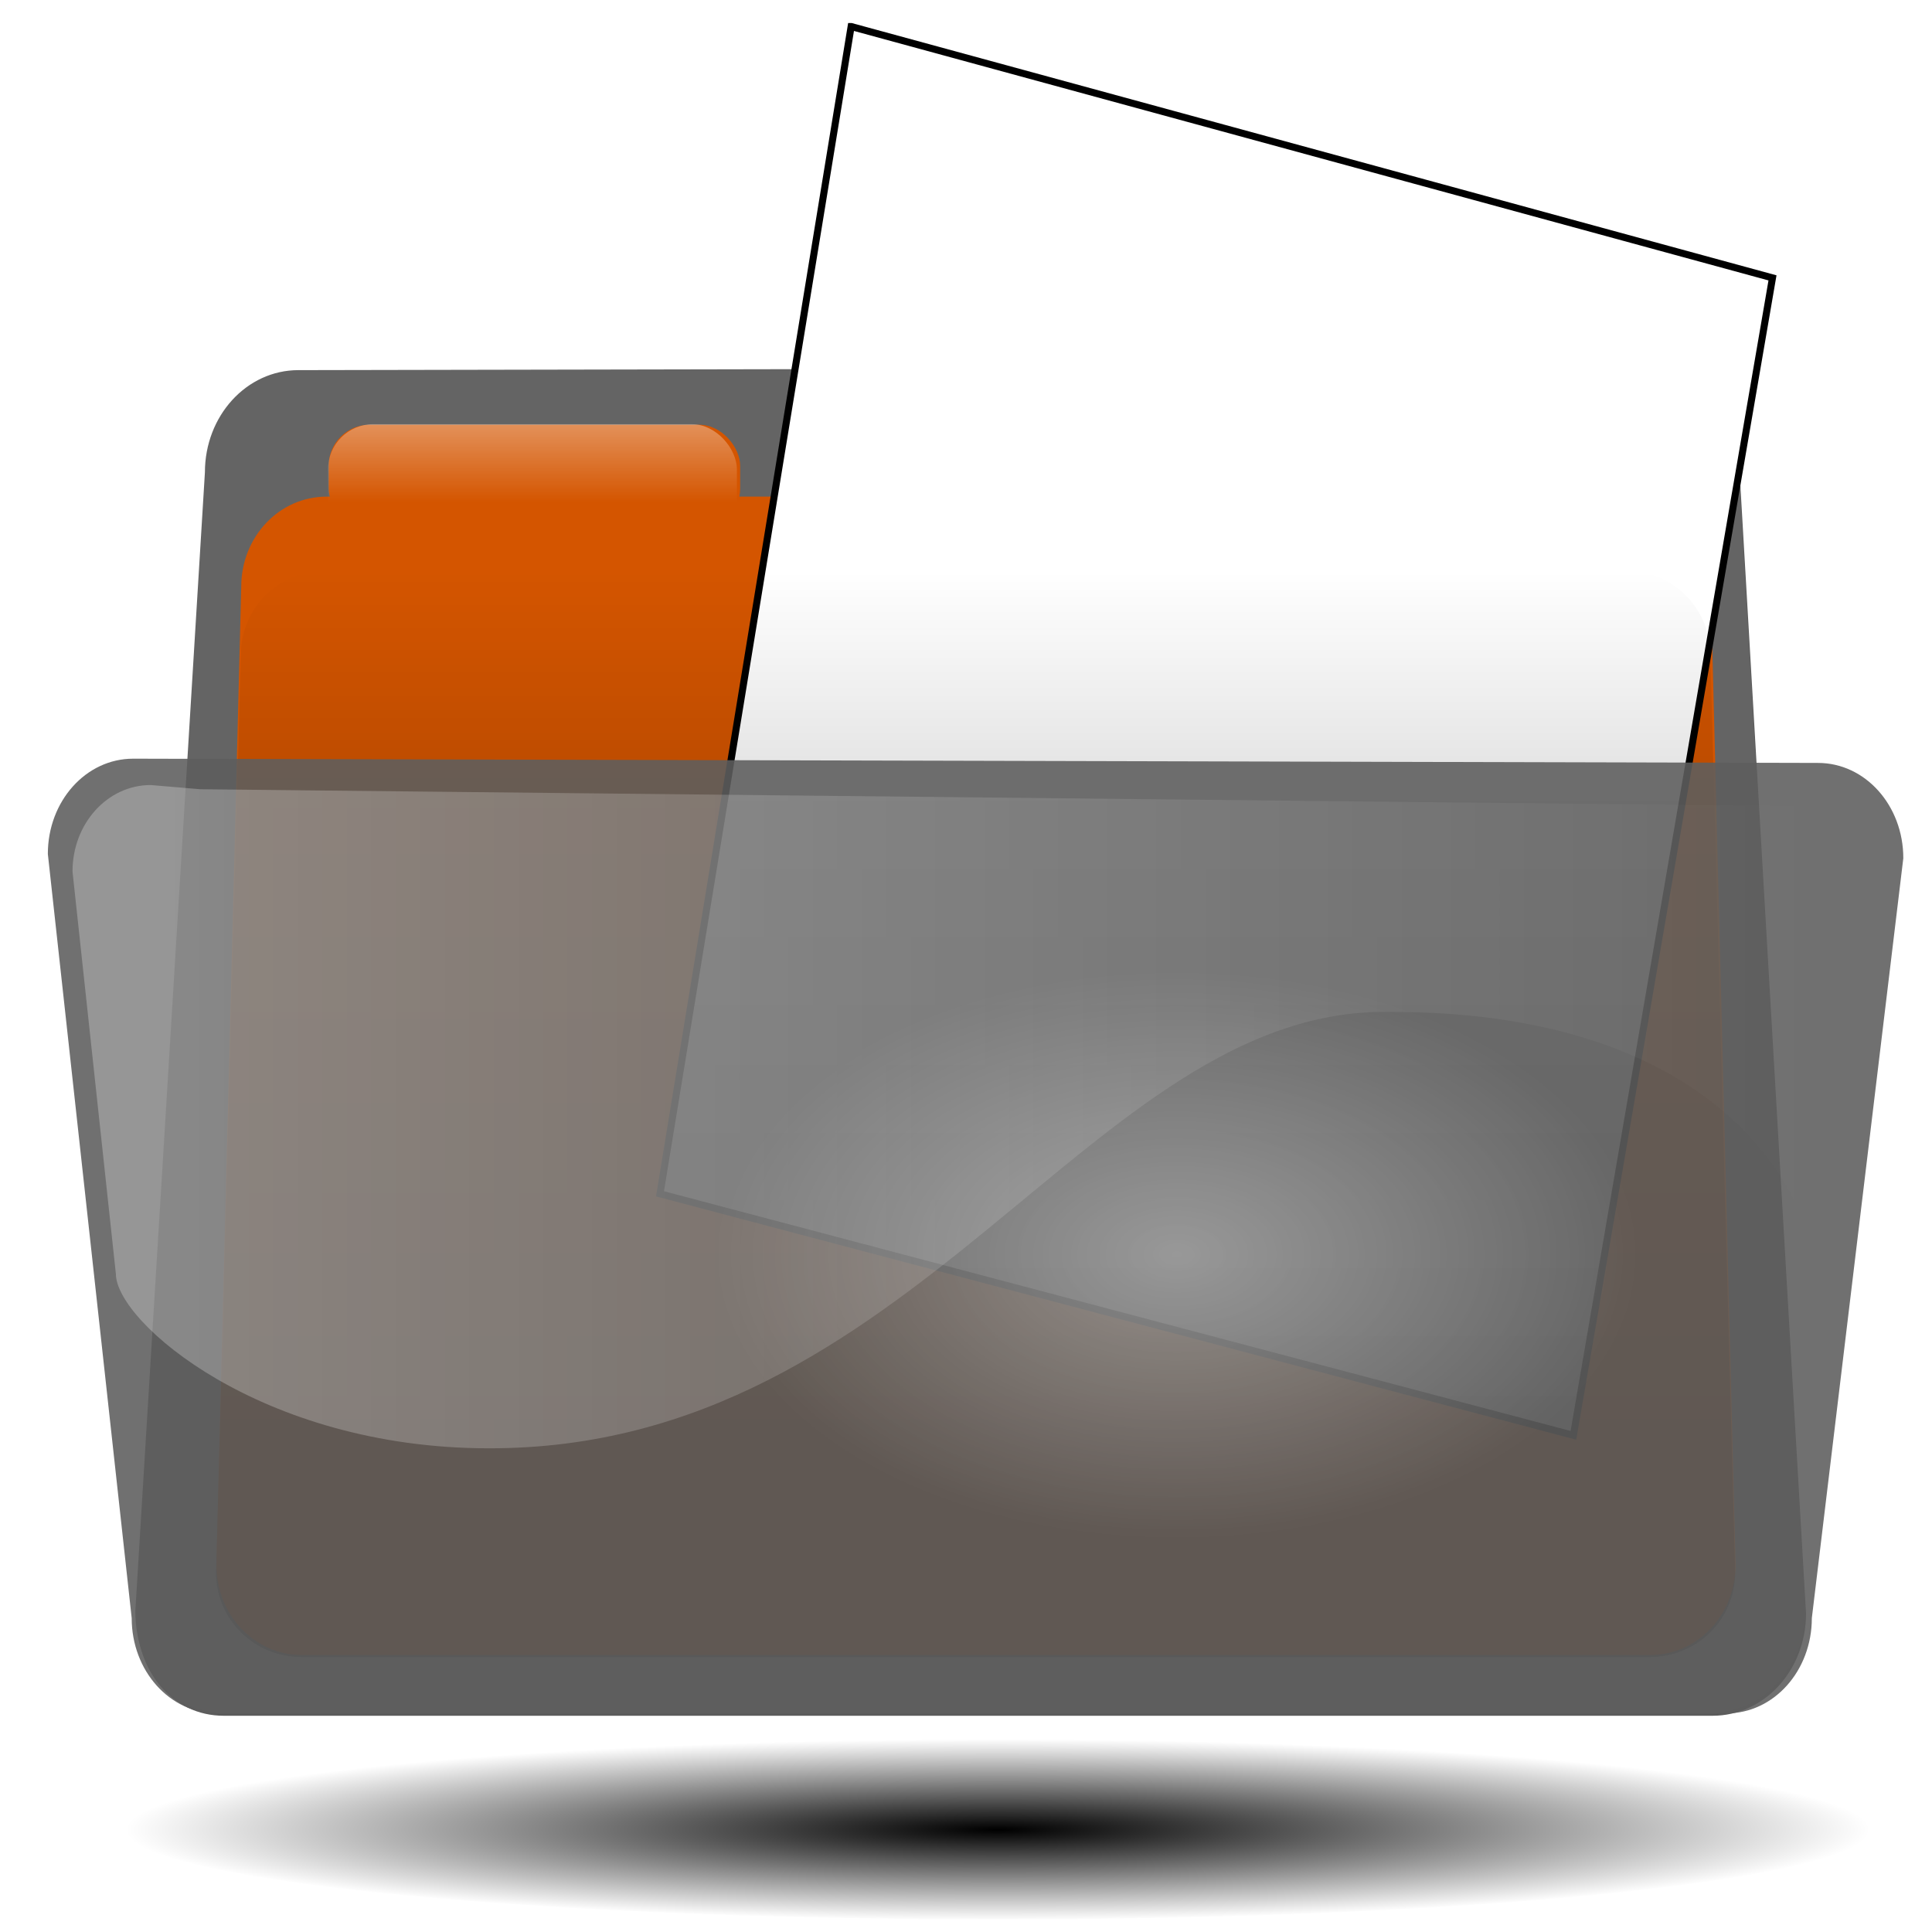 <?xml version="1.0" encoding="UTF-8" standalone="no"?>
<!-- Created with Inkscape (http://www.inkscape.org/) -->

<svg
   xmlns:dc="http://purl.org/dc/elements/1.1/"
   xmlns:cc="http://creativecommons.org/ns#"
   xmlns:rdf="http://www.w3.org/1999/02/22-rdf-syntax-ns#"
   xmlns:svg="http://www.w3.org/2000/svg"
   xmlns="http://www.w3.org/2000/svg"
   xmlns:xlink="http://www.w3.org/1999/xlink"
   xmlns:sodipodi="http://sodipodi.sourceforge.net/DTD/sodipodi-0.dtd"
   xmlns:inkscape="http://www.inkscape.org/namespaces/inkscape"
   width="64"
   height="64"
   id="svg2"
   version="1.1"
   inkscape:version="0.47pre4 r22446"
   sodipodi:docname="cat_files.svg"
   inkscape:export-filename="/media/work/webserver/e107/images/admin_images/cat_files_32.png"
   inkscape:export-xdpi="45"
   inkscape:export-ydpi="45">
  <defs
     id="defs4">
    <linearGradient
       inkscape:collect="always"
       id="linearGradient8054">
      <stop
         style="stop-color:#ffffff;stop-opacity:1;"
         offset="0"
         id="stop8056" />
      <stop
         style="stop-color:#ffffff;stop-opacity:0;"
         offset="1"
         id="stop8058" />
    </linearGradient>
    <linearGradient
       inkscape:collect="always"
       id="linearGradient8020">
      <stop
         style="stop-color:#000000;stop-opacity:1;"
         offset="0"
         id="stop8022" />
      <stop
         style="stop-color:#000000;stop-opacity:0;"
         offset="1"
         id="stop8024" />
    </linearGradient>
    <linearGradient
       inkscape:collect="always"
       id="linearGradient7598">
      <stop
         style="stop-color:#000000;stop-opacity:1;"
         offset="0"
         id="stop7600" />
      <stop
         style="stop-color:#000000;stop-opacity:0;"
         offset="1"
         id="stop7602" />
    </linearGradient>
    <linearGradient
       inkscape:collect="always"
       id="linearGradient7568">
      <stop
         style="stop-color:#000000;stop-opacity:1;"
         offset="0"
         id="stop7570" />
      <stop
         style="stop-color:#000000;stop-opacity:0;"
         offset="1"
         id="stop7572" />
    </linearGradient>
    <linearGradient
       inkscape:collect="always"
       id="linearGradient7538">
      <stop
         style="stop-color:#000000;stop-opacity:1;"
         offset="0"
         id="stop7540" />
      <stop
         style="stop-color:#000000;stop-opacity:0;"
         offset="1"
         id="stop7542" />
    </linearGradient>
    <linearGradient
       inkscape:collect="always"
       id="linearGradient7471">
      <stop
         style="stop-color:#000000;stop-opacity:1;"
         offset="0"
         id="stop7473" />
      <stop
         style="stop-color:#000000;stop-opacity:0;"
         offset="1"
         id="stop7475" />
    </linearGradient>
    <linearGradient
       inkscape:collect="always"
       id="linearGradient7383">
      <stop
         style="stop-color:#000000;stop-opacity:1;"
         offset="0"
         id="stop7385" />
      <stop
         style="stop-color:#000000;stop-opacity:0;"
         offset="1"
         id="stop7387" />
    </linearGradient>
    <linearGradient
       inkscape:collect="always"
       id="linearGradient7330">
      <stop
         style="stop-color:#ffffff;stop-opacity:1;"
         offset="0"
         id="stop7332" />
      <stop
         style="stop-color:#ffffff;stop-opacity:0;"
         offset="1"
         id="stop7334" />
    </linearGradient>
    <linearGradient
       inkscape:collect="always"
       id="linearGradient7245">
      <stop
         style="stop-color:#ffffff;stop-opacity:1;"
         offset="0"
         id="stop7247" />
      <stop
         style="stop-color:#ffffff;stop-opacity:0;"
         offset="1"
         id="stop7249" />
    </linearGradient>
    <linearGradient
       inkscape:collect="always"
       id="linearGradient6530">
      <stop
         style="stop-color:#000000;stop-opacity:1;"
         offset="0"
         id="stop6532" />
      <stop
         style="stop-color:#000000;stop-opacity:0;"
         offset="1"
         id="stop6534" />
    </linearGradient>
    <linearGradient
       inkscape:collect="always"
       id="linearGradient6411">
      <stop
         style="stop-color:#000000;stop-opacity:1;"
         offset="0"
         id="stop6413" />
      <stop
         style="stop-color:#000000;stop-opacity:0;"
         offset="1"
         id="stop6415" />
    </linearGradient>
    <linearGradient
       inkscape:collect="always"
       id="linearGradient6324">
      <stop
         style="stop-color:#000000;stop-opacity:1;"
         offset="0"
         id="stop6326" />
      <stop
         style="stop-color:#000000;stop-opacity:0;"
         offset="1"
         id="stop6328" />
    </linearGradient>
    <linearGradient
       inkscape:collect="always"
       id="linearGradient6251">
      <stop
         style="stop-color:#ffffff;stop-opacity:1;"
         offset="0"
         id="stop6253" />
      <stop
         style="stop-color:#ffffff;stop-opacity:0;"
         offset="1"
         id="stop6255" />
    </linearGradient>
    <linearGradient
       inkscape:collect="always"
       id="linearGradient6184">
      <stop
         style="stop-color:#ffffff;stop-opacity:1;"
         offset="0"
         id="stop6186" />
      <stop
         style="stop-color:#ffffff;stop-opacity:0;"
         offset="1"
         id="stop6188" />
    </linearGradient>
    <linearGradient
       inkscape:collect="always"
       id="linearGradient6103">
      <stop
         style="stop-color:#ffffff;stop-opacity:1;"
         offset="0"
         id="stop6105" />
      <stop
         style="stop-color:#ffffff;stop-opacity:0;"
         offset="1"
         id="stop6107" />
    </linearGradient>
    <inkscape:perspective
       sodipodi:type="inkscape:persp3d"
       inkscape:vp_x="-104.35283 : 1060.6556 : 1"
       inkscape:vp_y="0 : 1000 : 0"
       inkscape:vp_z="639.74165 : 1060.6556 : 1"
       inkscape:persp3d-origin="267.69441 : 885.26191 : 1"
       id="perspective10" />
    <inkscape:perspective
       sodipodi:type="inkscape:persp3d"
       inkscape:vp_x="0 : 0.5 : 1"
       inkscape:vp_y="0 : 1000 : 0"
       inkscape:vp_z="1 : 0.5 : 1"
       inkscape:persp3d-origin="0.5 : 0.33333333 : 1"
       id="perspective5244" />
    <inkscape:perspective
       sodipodi:type="inkscape:persp3d"
       inkscape:vp_x="0 : 0.5 : 1"
       inkscape:vp_y="0 : 1000 : 0"
       inkscape:vp_z="1 : 0.5 : 1"
       inkscape:persp3d-origin="0.5 : 0.33333333 : 1"
       id="perspective5214" />
    <linearGradient
       inkscape:collect="always"
       xlink:href="#linearGradient5033-3"
       id="linearGradient5088"
       gradientUnits="userSpaceOnUse"
       x1="235.102"
       y1="454.005"
       x2="330.735"
       y2="454.005" />
    <linearGradient
       y2="454.005"
       x2="330.735"
       y1="454.005"
       x1="235.102"
       gradientUnits="userSpaceOnUse"
       id="linearGradient5045-6"
       xlink:href="#linearGradient5033-3"
       inkscape:collect="always" />
    <linearGradient
       id="linearGradient5033-3"
       inkscape:collect="always">
      <stop
         id="stop5035-8"
         offset="0"
         style="stop-color:#ffffff;stop-opacity:1;" />
      <stop
         id="stop5037-3"
         offset="1"
         style="stop-color:#ffffff;stop-opacity:0;" />
    </linearGradient>
    <linearGradient
       gradientUnits="userSpaceOnUse"
       y2="445.333"
       x2="282.918"
       y1="393.811"
       x1="276.904"
       id="linearGradient5039-1"
       xlink:href="#linearGradient5033-3"
       inkscape:collect="always" />
    <inkscape:perspective
       sodipodi:type="inkscape:persp3d"
       inkscape:vp_x="0 : 0.5 : 1"
       inkscape:vp_y="0 : 1000 : 0"
       inkscape:vp_z="1 : 0.5 : 1"
       inkscape:persp3d-origin="0.5 : 0.33333333 : 1"
       id="perspective5055" />
    <linearGradient
       y2="454.005"
       x2="330.735"
       y1="454.005"
       x1="235.102"
       gradientUnits="userSpaceOnUse"
       id="linearGradient5045"
       xlink:href="#linearGradient5033"
       inkscape:collect="always" />
    <linearGradient
       gradientUnits="userSpaceOnUse"
       y2="454.005"
       x2="330.735"
       y1="454.005"
       x1="235.102"
       id="linearGradient5039"
       xlink:href="#linearGradient5033"
       inkscape:collect="always" />
    <inkscape:perspective
       sodipodi:type="inkscape:persp3d"
       inkscape:vp_x="0 : 0.5 : 1"
       inkscape:vp_y="0 : 1000 : 0"
       inkscape:vp_z="1 : 0.5 : 1"
       inkscape:persp3d-origin="0.5 : 0.33333333 : 1"
       id="perspective5002" />
    <inkscape:perspective
       sodipodi:type="inkscape:persp3d"
       inkscape:vp_x="0 : 0.5 : 1"
       inkscape:vp_y="0 : 1000 : 0"
       inkscape:vp_z="1 : 0.5 : 1"
       inkscape:persp3d-origin="0.5 : 0.33333333 : 1"
       id="perspective4959" />
    <radialGradient
       gradientUnits="userSpaceOnUse"
       gradientTransform="matrix(1,0,0,0.396,0,382.503)"
       r="24.055"
       fy="633.043"
       fx="519.607"
       cy="633.043"
       cx="519.607"
       id="radialGradient4902"
       xlink:href="#linearGradient4896"
       inkscape:collect="always" />
    <linearGradient
       gradientUnits="userSpaceOnUse"
       y2="474.473"
       x2="462.002"
       y1="474.473"
       x1="557.27"
       id="linearGradient4888"
       xlink:href="#linearGradient4882"
       inkscape:collect="always" />
    <linearGradient
       gradientUnits="userSpaceOnUse"
       y2="476.12"
       x2="534.429"
       y1="476.12"
       x1="461.773"
       id="linearGradient4878"
       xlink:href="#linearGradient4872"
       inkscape:collect="always" />
    <linearGradient
       gradientUnits="userSpaceOnUse"
       y2="458.093"
       x2="501.655"
       y1="458.093"
       x1="478.711"
       id="linearGradient4868"
       xlink:href="#linearGradient4862"
       inkscape:collect="always" />
    <inkscape:perspective
       sodipodi:type="inkscape:persp3d"
       inkscape:vp_x="0 : 0.5 : 1"
       inkscape:vp_y="0 : 1000 : 0"
       inkscape:vp_z="1 : 0.5 : 1"
       inkscape:persp3d-origin="0.5 : 0.33333333 : 1"
       id="perspective4848" />
    <linearGradient
       gradientTransform="translate(-0.1,-0.507)"
       gradientUnits="userSpaceOnUse"
       y2="586.654"
       x2="539.706"
       y1="376.288"
       x1="493.586"
       id="linearGradient4836"
       xlink:href="#linearGradient4830"
       inkscape:collect="always" />
    <inkscape:perspective
       sodipodi:type="inkscape:persp3d"
       inkscape:vp_x="0 : 0.5 : 1"
       inkscape:vp_y="0 : 1000 : 0"
       inkscape:vp_z="1 : 0.5 : 1"
       inkscape:persp3d-origin="0.5 : 0.33333333 : 1"
       id="perspective4816" />
    <inkscape:perspective
       sodipodi:type="inkscape:persp3d"
       inkscape:vp_x="0 : 0.5 : 1"
       inkscape:vp_y="0 : 1000 : 0"
       inkscape:vp_z="1 : 0.5 : 1"
       inkscape:persp3d-origin="0.5 : 0.33333333 : 1"
       id="perspective4656-9" />
    <inkscape:perspective
       sodipodi:type="inkscape:persp3d"
       inkscape:vp_x="0 : 0.5 : 1"
       inkscape:vp_y="0 : 1000 : 0"
       inkscape:vp_z="1 : 0.5 : 1"
       inkscape:persp3d-origin="0.5 : 0.33333333 : 1"
       id="perspective4656-3" />
    <inkscape:perspective
       sodipodi:type="inkscape:persp3d"
       inkscape:vp_x="0 : 0.5 : 1"
       inkscape:vp_y="0 : 1000 : 0"
       inkscape:vp_z="1 : 0.5 : 1"
       inkscape:persp3d-origin="0.5 : 0.33333333 : 1"
       id="perspective4656" />
    <inkscape:perspective
       sodipodi:type="inkscape:persp3d"
       inkscape:vp_x="0 : 0.5 : 1"
       inkscape:vp_y="0 : 1000 : 0"
       inkscape:vp_z="1 : 0.5 : 1"
       inkscape:persp3d-origin="0.5 : 0.33333333 : 1"
       id="perspective4567" />
    <inkscape:perspective
       sodipodi:type="inkscape:persp3d"
       inkscape:vp_x="0 : 0.5 : 1"
       inkscape:vp_y="0 : 1000 : 0"
       inkscape:vp_z="1 : 0.5 : 1"
       inkscape:persp3d-origin="0.5 : 0.33333333 : 1"
       id="perspective4533" />
    <linearGradient
       y2="586.263"
       x2="426.17"
       y1="586.263"
       x1="371.07"
       gradientTransform="matrix(1.043,0,0,1,-14.378,-0.791)"
       gradientUnits="userSpaceOnUse"
       id="linearGradient4505"
       xlink:href="#linearGradient3904"
       inkscape:collect="always" />
    <linearGradient
       y2="484.698"
       x2="385.669"
       y1="507.357"
       x1="319.516"
       gradientTransform="matrix(1.043,0,0,1,-15.203,0)"
       gradientUnits="userSpaceOnUse"
       id="linearGradient4500"
       xlink:href="#linearGradient4058"
       inkscape:collect="always" />
    <radialGradient
       r="5.573"
       fy="563.02"
       fx="401.553"
       cy="563.02"
       cx="401.553"
       gradientTransform="matrix(1.043,0,0,1.131,-15.203,-73.854)"
       gradientUnits="userSpaceOnUse"
       id="radialGradient4493"
       xlink:href="#linearGradient3724"
       inkscape:collect="always" />
    <radialGradient
       gradientUnits="userSpaceOnUse"
       gradientTransform="matrix(1,0,0,1.255,0,-136.503)"
       r="110.078"
       fy="535.017"
       fx="439.911"
       cy="535.017"
       cx="439.911"
       id="radialGradient4452"
       xlink:href="#linearGradient4446"
       inkscape:collect="always" />
    <inkscape:perspective
       sodipodi:type="inkscape:persp3d"
       inkscape:vp_x="0 : 0.5 : 1"
       inkscape:vp_y="0 : 1000 : 0"
       inkscape:vp_z="1 : 0.5 : 1"
       inkscape:persp3d-origin="0.5 : 0.33333333 : 1"
       id="perspective4221" />
    <radialGradient
       r="46.831"
       fy="443.849"
       fx="424.188"
       cy="443.849"
       cx="424.188"
       gradientTransform="matrix(0.172,-0.207,0.488,0.407,142.037,354.896)"
       gradientUnits="userSpaceOnUse"
       id="radialGradient4138"
       xlink:href="#linearGradient3944"
       inkscape:collect="always" />
    <radialGradient
       r="79.9"
       fy="631.22"
       fx="415.354"
       cy="631.22"
       cx="415.354"
       gradientTransform="matrix(1,0,0,0.193,0,509.437)"
       gradientUnits="userSpaceOnUse"
       id="radialGradient4130"
       xlink:href="#linearGradient4091"
       inkscape:collect="always" />
    <inkscape:perspective
       sodipodi:type="inkscape:persp3d"
       inkscape:vp_x="0 : 0.5 : 1"
       inkscape:vp_y="0 : 1000 : 0"
       inkscape:vp_z="1 : 0.5 : 1"
       inkscape:persp3d-origin="0.5 : 0.33333333 : 1"
       id="perspective4036" />
    <inkscape:perspective
       sodipodi:type="inkscape:persp3d"
       inkscape:vp_x="0 : 0.5 : 1"
       inkscape:vp_y="0 : 1000 : 0"
       inkscape:vp_z="1 : 0.5 : 1"
       inkscape:persp3d-origin="0.5 : 0.33333333 : 1"
       id="perspective3970" />
    <inkscape:perspective
       sodipodi:type="inkscape:persp3d"
       inkscape:vp_x="0 : 0.5 : 1"
       inkscape:vp_y="0 : 1000 : 0"
       inkscape:vp_z="1 : 0.5 : 1"
       inkscape:persp3d-origin="0.5 : 0.33333333 : 1"
       id="perspective3922" />
    <inkscape:perspective
       sodipodi:type="inkscape:persp3d"
       inkscape:vp_x="0 : 0.5 : 1"
       inkscape:vp_y="0 : 1000 : 0"
       inkscape:vp_z="1 : 0.5 : 1"
       inkscape:persp3d-origin="0.5 : 0.33333333 : 1"
       id="perspective3890" />
    <inkscape:perspective
       sodipodi:type="inkscape:persp3d"
       inkscape:vp_x="0 : 0.5 : 1"
       inkscape:vp_y="0 : 1000 : 0"
       inkscape:vp_z="1 : 0.5 : 1"
       inkscape:persp3d-origin="0.5 : 0.33333333 : 1"
       id="perspective3799" />
    <inkscape:perspective
       sodipodi:type="inkscape:persp3d"
       inkscape:vp_x="0 : 0.5 : 1"
       inkscape:vp_y="0 : 1000 : 0"
       inkscape:vp_z="1 : 0.5 : 1"
       inkscape:persp3d-origin="0.5 : 0.33333333 : 1"
       id="perspective3765" />
    <inkscape:perspective
       sodipodi:type="inkscape:persp3d"
       inkscape:vp_x="0 : 0.5 : 1"
       inkscape:vp_y="0 : 1000 : 0"
       inkscape:vp_z="1 : 0.5 : 1"
       inkscape:persp3d-origin="0.5 : 0.33333333 : 1"
       id="perspective3702-0" />
    <inkscape:perspective
       sodipodi:type="inkscape:persp3d"
       inkscape:vp_x="0 : 0.5 : 1"
       inkscape:vp_y="0 : 1000 : 0"
       inkscape:vp_z="1 : 0.5 : 1"
       inkscape:persp3d-origin="0.5 : 0.33333333 : 1"
       id="perspective3702" />
    <inkscape:perspective
       sodipodi:type="inkscape:persp3d"
       inkscape:vp_x="0 : 0.5 : 1"
       inkscape:vp_y="0 : 1000 : 0"
       inkscape:vp_z="1 : 0.5 : 1"
       inkscape:persp3d-origin="0.5 : 0.33333333 : 1"
       id="perspective3668" />
    <inkscape:perspective
       sodipodi:type="inkscape:persp3d"
       inkscape:vp_x="0 : 0.5 : 1"
       inkscape:vp_y="0 : 1000 : 0"
       inkscape:vp_z="1 : 0.5 : 1"
       inkscape:persp3d-origin="0.5 : 0.33333333 : 1"
       id="perspective3642" />
    <inkscape:perspective
       sodipodi:type="inkscape:persp3d"
       inkscape:vp_x="0 : 0.5 : 1"
       inkscape:vp_y="0 : 1000 : 0"
       inkscape:vp_z="1 : 0.5 : 1"
       inkscape:persp3d-origin="0.5 : 0.33333333 : 1"
       id="perspective3611" />
    <inkscape:perspective
       id="perspective10-2"
       inkscape:persp3d-origin="372.04724 : 350.78739 : 1"
       inkscape:vp_z="744.09448 : 526.18109 : 1"
       inkscape:vp_y="0 : 1000 : 0"
       inkscape:vp_x="0 : 526.18109 : 1"
       sodipodi:type="inkscape:persp3d" />
    <linearGradient
       id="linearGradient3724"
       inkscape:collect="always">
      <stop
         id="stop3726"
         offset="0"
         style="stop-color:#ffffff;stop-opacity:1;" />
      <stop
         id="stop3728"
         offset="1"
         style="stop-color:#ffffff;stop-opacity:0;" />
    </linearGradient>
    <linearGradient
       id="linearGradient3904"
       inkscape:collect="always">
      <stop
         id="stop3906"
         offset="0"
         style="stop-color:#000000;stop-opacity:1;" />
      <stop
         id="stop3908"
         offset="1"
         style="stop-color:#000000;stop-opacity:0;" />
    </linearGradient>
    <linearGradient
       id="linearGradient3944"
       inkscape:collect="always">
      <stop
         id="stop3946"
         offset="0"
         style="stop-color:#ffffff;stop-opacity:1;" />
      <stop
         id="stop3948"
         offset="1"
         style="stop-color:#ffffff;stop-opacity:0;" />
    </linearGradient>
    <linearGradient
       id="linearGradient4058"
       inkscape:collect="always">
      <stop
         id="stop4060"
         offset="0"
         style="stop-color:#8f8274;stop-opacity:1;" />
      <stop
         id="stop4062"
         offset="1"
         style="stop-color:#8f8274;stop-opacity:0;" />
    </linearGradient>
    <linearGradient
       id="linearGradient4091"
       inkscape:collect="always">
      <stop
         id="stop4093"
         offset="0"
         style="stop-color:#000000;stop-opacity:1;" />
      <stop
         id="stop4095"
         offset="1"
         style="stop-color:#000000;stop-opacity:0;" />
    </linearGradient>
    <linearGradient
       id="linearGradient4446"
       inkscape:collect="always">
      <stop
         id="stop4448"
         offset="0"
         style="stop-color:#000000;stop-opacity:1;" />
      <stop
         id="stop4450"
         offset="1"
         style="stop-color:#000000;stop-opacity:0;" />
    </linearGradient>
    <linearGradient
       id="linearGradient4830"
       inkscape:collect="always">
      <stop
         id="stop4832"
         offset="0"
         style="stop-color:#ffffff;stop-opacity:1;" />
      <stop
         id="stop4834"
         offset="1"
         style="stop-color:#ffffff;stop-opacity:0;" />
    </linearGradient>
    <linearGradient
       id="linearGradient4862"
       inkscape:collect="always">
      <stop
         id="stop4864"
         offset="0"
         style="stop-color:#000000;stop-opacity:1;" />
      <stop
         id="stop4866"
         offset="1"
         style="stop-color:#000000;stop-opacity:0;" />
    </linearGradient>
    <linearGradient
       id="linearGradient4872"
       inkscape:collect="always">
      <stop
         id="stop4874"
         offset="0"
         style="stop-color:#000000;stop-opacity:1;" />
      <stop
         id="stop4876"
         offset="1"
         style="stop-color:#000000;stop-opacity:0;" />
    </linearGradient>
    <linearGradient
       id="linearGradient4882"
       inkscape:collect="always">
      <stop
         id="stop4884"
         offset="0"
         style="stop-color:#000000;stop-opacity:1;" />
      <stop
         id="stop4886"
         offset="1"
         style="stop-color:#000000;stop-opacity:0;" />
    </linearGradient>
    <linearGradient
       id="linearGradient4896"
       inkscape:collect="always">
      <stop
         id="stop4898"
         offset="0"
         style="stop-color:#010000;stop-opacity:1;" />
      <stop
         id="stop4900"
         offset="1"
         style="stop-color:#010000;stop-opacity:0;" />
    </linearGradient>
    <linearGradient
       id="linearGradient5033"
       inkscape:collect="always">
      <stop
         id="stop5035"
         offset="0"
         style="stop-color:#ffffff;stop-opacity:1;" />
      <stop
         id="stop5037"
         offset="1"
         style="stop-color:#ffffff;stop-opacity:0;" />
    </linearGradient>
    <linearGradient
       inkscape:collect="always"
       xlink:href="#linearGradient5033"
       id="linearGradient3909"
       gradientUnits="userSpaceOnUse"
       x1="235.102"
       y1="454.005"
       x2="330.735"
       y2="454.005" />
    <linearGradient
       inkscape:collect="always"
       xlink:href="#linearGradient5033"
       id="linearGradient3911"
       gradientUnits="userSpaceOnUse"
       x1="235.102"
       y1="454.005"
       x2="330.735"
       y2="454.005" />
    <linearGradient
       inkscape:collect="always"
       xlink:href="#linearGradient5033-3"
       id="linearGradient3917"
       gradientUnits="userSpaceOnUse"
       x1="235.102"
       y1="454.005"
       x2="330.735"
       y2="454.005" />
    <linearGradient
       inkscape:collect="always"
       xlink:href="#linearGradient5033-3"
       id="linearGradient3919"
       gradientUnits="userSpaceOnUse"
       x1="276.904"
       y1="393.811"
       x2="282.918"
       y2="445.333" />
    <linearGradient
       inkscape:collect="always"
       xlink:href="#linearGradient5033-3"
       id="linearGradient3960"
       gradientUnits="userSpaceOnUse"
       x1="235.102"
       y1="454.005"
       x2="330.735"
       y2="454.005" />
    <linearGradient
       inkscape:collect="always"
       xlink:href="#linearGradient5033-3"
       id="linearGradient3962"
       gradientUnits="userSpaceOnUse"
       x1="276.904"
       y1="393.811"
       x2="282.918"
       y2="445.333" />
    <linearGradient
       inkscape:collect="always"
       xlink:href="#linearGradient5033"
       id="linearGradient3970"
       gradientUnits="userSpaceOnUse"
       x1="235.102"
       y1="454.005"
       x2="330.735"
       y2="454.005" />
    <linearGradient
       inkscape:collect="always"
       xlink:href="#linearGradient5033"
       id="linearGradient3972"
       gradientUnits="userSpaceOnUse"
       x1="235.102"
       y1="454.005"
       x2="330.735"
       y2="454.005" />
    <inkscape:perspective
       id="perspective5675"
       inkscape:persp3d-origin="0.5 : 0.33333333 : 1"
       inkscape:vp_z="1 : 0.5 : 1"
       inkscape:vp_y="0 : 1000 : 0"
       inkscape:vp_x="0 : 0.5 : 1"
       sodipodi:type="inkscape:persp3d" />
    <inkscape:perspective
       id="perspective5736"
       inkscape:persp3d-origin="0.5 : 0.33333333 : 1"
       inkscape:vp_z="1 : 0.5 : 1"
       inkscape:vp_y="0 : 1000 : 0"
       inkscape:vp_x="0 : 0.5 : 1"
       sodipodi:type="inkscape:persp3d" />
    <inkscape:perspective
       id="perspective5758"
       inkscape:persp3d-origin="0.5 : 0.33333333 : 1"
       inkscape:vp_z="1 : 0.5 : 1"
       inkscape:vp_y="0 : 1000 : 0"
       inkscape:vp_x="0 : 0.5 : 1"
       sodipodi:type="inkscape:persp3d" />
    <inkscape:perspective
       id="perspective5804"
       inkscape:persp3d-origin="0.5 : 0.33333333 : 1"
       inkscape:vp_z="1 : 0.5 : 1"
       inkscape:vp_y="0 : 1000 : 0"
       inkscape:vp_x="0 : 0.5 : 1"
       sodipodi:type="inkscape:persp3d" />
    <inkscape:perspective
       id="perspective5826"
       inkscape:persp3d-origin="0.5 : 0.33333333 : 1"
       inkscape:vp_z="1 : 0.5 : 1"
       inkscape:vp_y="0 : 1000 : 0"
       inkscape:vp_x="0 : 0.5 : 1"
       sodipodi:type="inkscape:persp3d" />
    <inkscape:perspective
       id="perspective5854"
       inkscape:persp3d-origin="0.5 : 0.33333333 : 1"
       inkscape:vp_z="1 : 0.5 : 1"
       inkscape:vp_y="0 : 1000 : 0"
       inkscape:vp_x="0 : 0.5 : 1"
       sodipodi:type="inkscape:persp3d" />
    <inkscape:perspective
       id="perspective5884"
       inkscape:persp3d-origin="0.5 : 0.33333333 : 1"
       inkscape:vp_z="1 : 0.5 : 1"
       inkscape:vp_y="0 : 1000 : 0"
       inkscape:vp_x="0 : 0.5 : 1"
       sodipodi:type="inkscape:persp3d" />
    <inkscape:perspective
       id="perspective5914"
       inkscape:persp3d-origin="0.5 : 0.33333333 : 1"
       inkscape:vp_z="1 : 0.5 : 1"
       inkscape:vp_y="0 : 1000 : 0"
       inkscape:vp_x="0 : 0.5 : 1"
       sodipodi:type="inkscape:persp3d" />
    <inkscape:perspective
       id="perspective5944"
       inkscape:persp3d-origin="0.5 : 0.33333333 : 1"
       inkscape:vp_z="1 : 0.5 : 1"
       inkscape:vp_y="0 : 1000 : 0"
       inkscape:vp_x="0 : 0.5 : 1"
       sodipodi:type="inkscape:persp3d" />
    <inkscape:perspective
       id="perspective5974"
       inkscape:persp3d-origin="0.5 : 0.33333333 : 1"
       inkscape:vp_z="1 : 0.5 : 1"
       inkscape:vp_y="0 : 1000 : 0"
       inkscape:vp_x="0 : 0.5 : 1"
       sodipodi:type="inkscape:persp3d" />
    <inkscape:perspective
       id="perspective6078"
       inkscape:persp3d-origin="0.5 : 0.33333333 : 1"
       inkscape:vp_z="1 : 0.5 : 1"
       inkscape:vp_y="0 : 1000 : 0"
       inkscape:vp_x="0 : 0.5 : 1"
       sodipodi:type="inkscape:persp3d" />
    <linearGradient
       inkscape:collect="always"
       xlink:href="#linearGradient6103"
       id="linearGradient6109"
       x1="194.062"
       y1="228.541"
       x2="194.062"
       y2="372.246"
       gradientUnits="userSpaceOnUse"
       gradientTransform="translate(-18.687,-132.317)" />
    <inkscape:perspective
       id="perspective6078-5"
       inkscape:persp3d-origin="0.5 : 0.33333333 : 1"
       inkscape:vp_z="1 : 0.5 : 1"
       inkscape:vp_y="0 : 1000 : 0"
       inkscape:vp_x="0 : 0.5 : 1"
       sodipodi:type="inkscape:persp3d" />
    <inkscape:perspective
       id="perspective6142"
       inkscape:persp3d-origin="0.5 : 0.33333333 : 1"
       inkscape:vp_z="1 : 0.5 : 1"
       inkscape:vp_y="0 : 1000 : 0"
       inkscape:vp_x="0 : 0.5 : 1"
       sodipodi:type="inkscape:persp3d" />
    <inkscape:perspective
       id="perspective6167"
       inkscape:persp3d-origin="0.5 : 0.33333333 : 1"
       inkscape:vp_z="1 : 0.5 : 1"
       inkscape:vp_y="0 : 1000 : 0"
       inkscape:vp_x="0 : 0.5 : 1"
       sodipodi:type="inkscape:persp3d" />
    <linearGradient
       inkscape:collect="always"
       xlink:href="#linearGradient6184"
       id="linearGradient6190"
       x1="282.158"
       y1="1.704"
       x2="282.158"
       y2="237.294"
       gradientUnits="userSpaceOnUse"
       gradientTransform="translate(-32.589,-12.572)" />
    <inkscape:perspective
       id="perspective6200"
       inkscape:persp3d-origin="0.5 : 0.33333333 : 1"
       inkscape:vp_z="1 : 0.5 : 1"
       inkscape:vp_y="0 : 1000 : 0"
       inkscape:vp_x="0 : 0.5 : 1"
       sodipodi:type="inkscape:persp3d" />
    <linearGradient
       inkscape:collect="always"
       xlink:href="#linearGradient6251"
       id="linearGradient6257"
       x1="39.953"
       y1="-1.427"
       x2="39.953"
       y2="113.201"
       gradientUnits="userSpaceOnUse" />
    <inkscape:perspective
       id="perspective6285"
       inkscape:persp3d-origin="0.5 : 0.33333333 : 1"
       inkscape:vp_z="1 : 0.5 : 1"
       inkscape:vp_y="0 : 1000 : 0"
       inkscape:vp_x="0 : 0.5 : 1"
       sodipodi:type="inkscape:persp3d" />
    <linearGradient
       inkscape:collect="always"
       xlink:href="#linearGradient6324"
       id="linearGradient6330"
       x1="60.524"
       y1="126.584"
       x2="39.953"
       y2="75.608"
       gradientUnits="userSpaceOnUse" />
    <linearGradient
       inkscape:collect="always"
       xlink:href="#linearGradient6324"
       id="linearGradient6336"
       gradientUnits="userSpaceOnUse"
       x1="73.633"
       y1="126.584"
       x2="39.953"
       y2="75.608" />
    <inkscape:perspective
       id="perspective6346"
       inkscape:persp3d-origin="0.5 : 0.33333333 : 1"
       inkscape:vp_z="1 : 0.5 : 1"
       inkscape:vp_y="0 : 1000 : 0"
       inkscape:vp_x="0 : 0.5 : 1"
       sodipodi:type="inkscape:persp3d" />
    <linearGradient
       inkscape:collect="always"
       xlink:href="#linearGradient6184-3"
       id="linearGradient6190-7"
       x1="282.158"
       y1="1.704"
       x2="282.158"
       y2="237.294"
       gradientUnits="userSpaceOnUse"
       gradientTransform="translate(236.472,206.972)" />
    <linearGradient
       inkscape:collect="always"
       id="linearGradient6184-3">
      <stop
         style="stop-color:#ffffff;stop-opacity:1;"
         offset="0"
         id="stop6186-1" />
      <stop
         style="stop-color:#ffffff;stop-opacity:0;"
         offset="1"
         id="stop6188-2" />
    </linearGradient>
    <linearGradient
       inkscape:collect="always"
       xlink:href="#linearGradient6184-3"
       id="linearGradient6354"
       x1="282.158"
       y1="1.704"
       x2="282.158"
       y2="237.294"
       gradientUnits="userSpaceOnUse"
       gradientTransform="translate(-32.589,-12.572)" />
    <linearGradient
       inkscape:collect="always"
       xlink:href="#linearGradient6411"
       id="linearGradient6417"
       x1="462.832"
       y1="415.032"
       x2="509.718"
       y2="326.206"
       gradientUnits="userSpaceOnUse" />
    <linearGradient
       inkscape:collect="always"
       xlink:href="#linearGradient6411"
       id="linearGradient6419"
       gradientUnits="userSpaceOnUse"
       x1="462.832"
       y1="415.032"
       x2="509.718"
       y2="326.206" />
    <linearGradient
       inkscape:collect="always"
       xlink:href="#linearGradient6411"
       id="linearGradient6421"
       gradientUnits="userSpaceOnUse"
       x1="462.832"
       y1="415.032"
       x2="509.718"
       y2="326.206" />
    <inkscape:perspective
       id="perspective6431"
       inkscape:persp3d-origin="0.5 : 0.33333333 : 1"
       inkscape:vp_z="1 : 0.5 : 1"
       inkscape:vp_y="0 : 1000 : 0"
       inkscape:vp_x="0 : 0.5 : 1"
       sodipodi:type="inkscape:persp3d" />
    <linearGradient
       inkscape:collect="always"
       xlink:href="#linearGradient6251-3"
       id="linearGradient6257-0"
       x1="39.953"
       y1="-1.427"
       x2="39.953"
       y2="113.201"
       gradientUnits="userSpaceOnUse" />
    <linearGradient
       inkscape:collect="always"
       id="linearGradient6251-3">
      <stop
         style="stop-color:#ffffff;stop-opacity:1;"
         offset="0"
         id="stop6253-7" />
      <stop
         style="stop-color:#ffffff;stop-opacity:0;"
         offset="1"
         id="stop6255-3" />
    </linearGradient>
    <linearGradient
       inkscape:collect="always"
       xlink:href="#linearGradient6251-3"
       id="linearGradient6439"
       x1="39.953"
       y1="-1.427"
       x2="39.953"
       y2="113.201"
       gradientUnits="userSpaceOnUse" />
    <linearGradient
       inkscape:collect="always"
       xlink:href="#linearGradient6251-3"
       id="linearGradient6447"
       x1="39.953"
       y1="-1.427"
       x2="39.953"
       y2="113.201"
       gradientUnits="userSpaceOnUse" />
    <linearGradient
       inkscape:collect="always"
       xlink:href="#linearGradient6251-3"
       id="linearGradient6455"
       x1="39.953"
       y1="-1.427"
       x2="39.953"
       y2="113.201"
       gradientUnits="userSpaceOnUse" />
    <linearGradient
       inkscape:collect="always"
       xlink:href="#linearGradient6530"
       id="linearGradient6536"
       x1="53.97"
       y1="126.584"
       x2="39.953"
       y2="87.555"
       gradientUnits="userSpaceOnUse" />
    <inkscape:perspective
       id="perspective6573"
       inkscape:persp3d-origin="0.5 : 0.33333333 : 1"
       inkscape:vp_z="1 : 0.5 : 1"
       inkscape:vp_y="0 : 1000 : 0"
       inkscape:vp_x="0 : 0.5 : 1"
       sodipodi:type="inkscape:persp3d" />
    <inkscape:perspective
       id="perspective6589"
       inkscape:persp3d-origin="0.5 : 0.33333333 : 1"
       inkscape:vp_z="1 : 0.5 : 1"
       inkscape:vp_y="0 : 1000 : 0"
       inkscape:vp_x="0 : 0.5 : 1"
       sodipodi:type="inkscape:persp3d" />
    <inkscape:perspective
       id="perspective6625"
       inkscape:persp3d-origin="0.5 : 0.33333333 : 1"
       inkscape:vp_z="1 : 0.5 : 1"
       inkscape:vp_y="0 : 1000 : 0"
       inkscape:vp_x="0 : 0.5 : 1"
       sodipodi:type="inkscape:persp3d" />
    <inkscape:perspective
       id="perspective6668"
       inkscape:persp3d-origin="0.5 : 0.33333333 : 1"
       inkscape:vp_z="1 : 0.5 : 1"
       inkscape:vp_y="0 : 1000 : 0"
       inkscape:vp_x="0 : 0.5 : 1"
       sodipodi:type="inkscape:persp3d" />
    <inkscape:perspective
       id="perspective6668-3"
       inkscape:persp3d-origin="0.5 : 0.33333333 : 1"
       inkscape:vp_z="1 : 0.5 : 1"
       inkscape:vp_y="0 : 1000 : 0"
       inkscape:vp_x="0 : 0.5 : 1"
       sodipodi:type="inkscape:persp3d" />
    <inkscape:perspective
       id="perspective6668-5"
       inkscape:persp3d-origin="0.5 : 0.33333333 : 1"
       inkscape:vp_z="1 : 0.5 : 1"
       inkscape:vp_y="0 : 1000 : 0"
       inkscape:vp_x="0 : 0.5 : 1"
       sodipodi:type="inkscape:persp3d" />
    <inkscape:perspective
       id="perspective6772"
       inkscape:persp3d-origin="0.5 : 0.33333333 : 1"
       inkscape:vp_z="1 : 0.5 : 1"
       inkscape:vp_y="0 : 1000 : 0"
       inkscape:vp_x="0 : 0.5 : 1"
       sodipodi:type="inkscape:persp3d" />
    <inkscape:perspective
       id="perspective6802"
       inkscape:persp3d-origin="0.5 : 0.33333333 : 1"
       inkscape:vp_z="1 : 0.5 : 1"
       inkscape:vp_y="0 : 1000 : 0"
       inkscape:vp_x="0 : 0.5 : 1"
       sodipodi:type="inkscape:persp3d" />
    <inkscape:perspective
       id="perspective6824"
       inkscape:persp3d-origin="0.5 : 0.33333333 : 1"
       inkscape:vp_z="1 : 0.5 : 1"
       inkscape:vp_y="0 : 1000 : 0"
       inkscape:vp_x="0 : 0.5 : 1"
       sodipodi:type="inkscape:persp3d" />
    <inkscape:perspective
       id="perspective6854"
       inkscape:persp3d-origin="0.5 : 0.33333333 : 1"
       inkscape:vp_z="1 : 0.5 : 1"
       inkscape:vp_y="0 : 1000 : 0"
       inkscape:vp_x="0 : 0.5 : 1"
       sodipodi:type="inkscape:persp3d" />
    <inkscape:perspective
       id="perspective6884"
       inkscape:persp3d-origin="0.5 : 0.33333333 : 1"
       inkscape:vp_z="1 : 0.5 : 1"
       inkscape:vp_y="0 : 1000 : 0"
       inkscape:vp_x="0 : 0.5 : 1"
       sodipodi:type="inkscape:persp3d" />
    <inkscape:perspective
       id="perspective6919"
       inkscape:persp3d-origin="0.5 : 0.33333333 : 1"
       inkscape:vp_z="1 : 0.5 : 1"
       inkscape:vp_y="0 : 1000 : 0"
       inkscape:vp_x="0 : 0.5 : 1"
       sodipodi:type="inkscape:persp3d" />
    <inkscape:perspective
       id="perspective6919-2"
       inkscape:persp3d-origin="0.5 : 0.33333333 : 1"
       inkscape:vp_z="1 : 0.5 : 1"
       inkscape:vp_y="0 : 1000 : 0"
       inkscape:vp_x="0 : 0.5 : 1"
       sodipodi:type="inkscape:persp3d" />
    <inkscape:perspective
       id="perspective6919-3"
       inkscape:persp3d-origin="0.5 : 0.33333333 : 1"
       inkscape:vp_z="1 : 0.5 : 1"
       inkscape:vp_y="0 : 1000 : 0"
       inkscape:vp_x="0 : 0.5 : 1"
       sodipodi:type="inkscape:persp3d" />
    <inkscape:perspective
       id="perspective6959"
       inkscape:persp3d-origin="0.5 : 0.33333333 : 1"
       inkscape:vp_z="1 : 0.5 : 1"
       inkscape:vp_y="0 : 1000 : 0"
       inkscape:vp_x="0 : 0.5 : 1"
       sodipodi:type="inkscape:persp3d" />
    <inkscape:perspective
       id="perspective7133"
       inkscape:persp3d-origin="0.5 : 0.33333333 : 1"
       inkscape:vp_z="1 : 0.5 : 1"
       inkscape:vp_y="0 : 1000 : 0"
       inkscape:vp_x="0 : 0.5 : 1"
       sodipodi:type="inkscape:persp3d" />
    <inkscape:perspective
       id="perspective7163"
       inkscape:persp3d-origin="0.5 : 0.33333333 : 1"
       inkscape:vp_z="1 : 0.5 : 1"
       inkscape:vp_y="0 : 1000 : 0"
       inkscape:vp_x="0 : 0.5 : 1"
       sodipodi:type="inkscape:persp3d" />
    <linearGradient
       inkscape:collect="always"
       xlink:href="#linearGradient7147-9"
       id="linearGradient7153-7"
       x1="406.37"
       y1="229.65"
       x2="403.532"
       y2="398.859"
       gradientUnits="userSpaceOnUse"
       gradientTransform="translate(-110.468,-46.513)" />
    <linearGradient
       inkscape:collect="always"
       id="linearGradient7147-9">
      <stop
         style="stop-color:#000000;stop-opacity:1;"
         offset="0"
         id="stop7149-2" />
      <stop
         style="stop-color:#000000;stop-opacity:0;"
         offset="1"
         id="stop7151-2" />
    </linearGradient>
    <inkscape:perspective
       id="perspective7215"
       inkscape:persp3d-origin="0.5 : 0.33333333 : 1"
       inkscape:vp_z="1 : 0.5 : 1"
       inkscape:vp_y="0 : 1000 : 0"
       inkscape:vp_x="0 : 0.5 : 1"
       sodipodi:type="inkscape:persp3d" />
    <inkscape:perspective
       id="perspective7231"
       inkscape:persp3d-origin="0.5 : 0.33333333 : 1"
       inkscape:vp_z="1 : 0.5 : 1"
       inkscape:vp_y="0 : 1000 : 0"
       inkscape:vp_x="0 : 0.5 : 1"
       sodipodi:type="inkscape:persp3d" />
    <linearGradient
       inkscape:collect="always"
       xlink:href="#linearGradient7245"
       id="linearGradient7251"
       x1="185.213"
       y1="3.348"
       x2="215.086"
       y2="291.701"
       gradientUnits="userSpaceOnUse"
       gradientTransform="matrix(1,0,0,0.926,23.745,4.979)" />
    <inkscape:perspective
       id="perspective7261"
       inkscape:persp3d-origin="0.5 : 0.33333333 : 1"
       inkscape:vp_z="1 : 0.5 : 1"
       inkscape:vp_y="0 : 1000 : 0"
       inkscape:vp_x="0 : 0.5 : 1"
       sodipodi:type="inkscape:persp3d" />
    <linearGradient
       inkscape:collect="always"
       xlink:href="#linearGradient7245-6"
       id="linearGradient7251-4"
       x1="185.213"
       y1="3.348"
       x2="215.086"
       y2="291.701"
       gradientUnits="userSpaceOnUse"
       gradientTransform="translate(23.745,2.638)" />
    <linearGradient
       inkscape:collect="always"
       id="linearGradient7245-6">
      <stop
         style="stop-color:#ffffff;stop-opacity:1;"
         offset="0"
         id="stop7247-8" />
      <stop
         style="stop-color:#ffffff;stop-opacity:0;"
         offset="1"
         id="stop7249-5" />
    </linearGradient>
    <linearGradient
       y2="288.295"
       x2="185.213"
       y1="517.755"
       x1="185.213"
       gradientTransform="matrix(1,0,0,0.926,22.594,4.892)"
       gradientUnits="userSpaceOnUse"
       id="linearGradient7270"
       xlink:href="#linearGradient7245-6"
       inkscape:collect="always" />
    <inkscape:perspective
       id="perspective7299"
       inkscape:persp3d-origin="0.5 : 0.33333333 : 1"
       inkscape:vp_z="1 : 0.5 : 1"
       inkscape:vp_y="0 : 1000 : 0"
       inkscape:vp_x="0 : 0.5 : 1"
       sodipodi:type="inkscape:persp3d" />
    <linearGradient
       y2="288.295"
       x2="185.213"
       y1="517.755"
       x1="185.213"
       gradientTransform="translate(22.594,2.544)"
       gradientUnits="userSpaceOnUse"
       id="linearGradient7270-8"
       xlink:href="#linearGradient7245-6-5"
       inkscape:collect="always" />
    <linearGradient
       inkscape:collect="always"
       id="linearGradient7245-6-5">
      <stop
         style="stop-color:#ffffff;stop-opacity:1;"
         offset="0"
         id="stop7247-8-3" />
      <stop
         style="stop-color:#ffffff;stop-opacity:0;"
         offset="1"
         id="stop7249-5-5" />
    </linearGradient>
    <linearGradient
       inkscape:collect="always"
       xlink:href="#linearGradient7330"
       id="linearGradient7336"
       x1="208.427"
       y1="-5.525"
       x2="208.427"
       y2="252.444"
       gradientUnits="userSpaceOnUse"
       gradientTransform="matrix(1.004,0,0,0.931,-1.272,1.37)" />
    <inkscape:perspective
       id="perspective7354"
       inkscape:persp3d-origin="0.5 : 0.33333333 : 1"
       inkscape:vp_z="1 : 0.5 : 1"
       inkscape:vp_y="0 : 1000 : 0"
       inkscape:vp_x="0 : 0.5 : 1"
       sodipodi:type="inkscape:persp3d" />
    <radialGradient
       inkscape:collect="always"
       xlink:href="#linearGradient7383"
       id="radialGradient7389"
       cx="193.411"
       cy="371.505"
       fx="193.411"
       fy="371.505"
       r="176.607"
       gradientTransform="matrix(1,0,0,0.257,0,275.862)"
       gradientUnits="userSpaceOnUse" />
    <inkscape:perspective
       id="perspective7435"
       inkscape:persp3d-origin="0.5 : 0.33333333 : 1"
       inkscape:vp_z="1 : 0.5 : 1"
       inkscape:vp_y="0 : 1000 : 0"
       inkscape:vp_x="0 : 0.5 : 1"
       sodipodi:type="inkscape:persp3d" />
    <inkscape:perspective
       id="perspective7457"
       inkscape:persp3d-origin="0.5 : 0.33333333 : 1"
       inkscape:vp_z="1 : 0.5 : 1"
       inkscape:vp_y="0 : 1000 : 0"
       inkscape:vp_x="0 : 0.5 : 1"
       sodipodi:type="inkscape:persp3d" />
    <linearGradient
       inkscape:collect="always"
       xlink:href="#linearGradient7471"
       id="linearGradient7477"
       x1="290.12"
       y1="168.972"
       x2="444.501"
       y2="168.972"
       gradientUnits="userSpaceOnUse"
       gradientTransform="translate(-180.779,-7.201)" />
    <inkscape:perspective
       id="perspective7493"
       inkscape:persp3d-origin="0.5 : 0.33333333 : 1"
       inkscape:vp_z="1 : 0.5 : 1"
       inkscape:vp_y="0 : 1000 : 0"
       inkscape:vp_x="0 : 0.5 : 1"
       sodipodi:type="inkscape:persp3d" />
    <inkscape:perspective
       id="perspective7493-9"
       inkscape:persp3d-origin="0.5 : 0.33333333 : 1"
       inkscape:vp_z="1 : 0.5 : 1"
       inkscape:vp_y="0 : 1000 : 0"
       inkscape:vp_x="0 : 0.5 : 1"
       sodipodi:type="inkscape:persp3d" />
    <inkscape:perspective
       id="perspective7524"
       inkscape:persp3d-origin="0.5 : 0.33333333 : 1"
       inkscape:vp_z="1 : 0.5 : 1"
       inkscape:vp_y="0 : 1000 : 0"
       inkscape:vp_x="0 : 0.5 : 1"
       sodipodi:type="inkscape:persp3d" />
    <linearGradient
       inkscape:collect="always"
       xlink:href="#linearGradient7538"
       id="linearGradient7544"
       x1="337.182"
       y1="172.1"
       x2="519.721"
       y2="172.1"
       gradientUnits="userSpaceOnUse"
       gradientTransform="translate(-226.047,-14.482)" />
    <inkscape:perspective
       id="perspective7554"
       inkscape:persp3d-origin="0.5 : 0.33333333 : 1"
       inkscape:vp_z="1 : 0.5 : 1"
       inkscape:vp_y="0 : 1000 : 0"
       inkscape:vp_x="0 : 0.5 : 1"
       sodipodi:type="inkscape:persp3d" />
    <linearGradient
       inkscape:collect="always"
       xlink:href="#linearGradient7568"
       id="linearGradient7574"
       x1="237.066"
       y1="168.951"
       x2="448.94"
       y2="168.951"
       gradientUnits="userSpaceOnUse"
       gradientTransform="translate(-151.118,3.148)" />
    <inkscape:perspective
       id="perspective7584"
       inkscape:persp3d-origin="0.5 : 0.33333333 : 1"
       inkscape:vp_z="1 : 0.5 : 1"
       inkscape:vp_y="0 : 1000 : 0"
       inkscape:vp_x="0 : 0.5 : 1"
       sodipodi:type="inkscape:persp3d" />
    <linearGradient
       inkscape:collect="always"
       xlink:href="#linearGradient7598"
       id="linearGradient7604"
       x1="258.762"
       y1="212.482"
       x2="472.201"
       y2="235.452"
       gradientUnits="userSpaceOnUse"
       gradientTransform="translate(-204.332,-31.436)" />
    <linearGradient
       y2="204.868"
       x2="346.025"
       y1="333.069"
       x1="346.025"
       gradientUnits="userSpaceOnUse"
       id="linearGradient5453"
       xlink:href="#linearGradient5306"
       inkscape:collect="always" />
    <linearGradient
       y2="252.981"
       x2="329.318"
       y1="225.634"
       x1="297.449"
       gradientUnits="userSpaceOnUse"
       id="linearGradient5409"
       xlink:href="#linearGradient5264"
       inkscape:collect="always" />
    <radialGradient
       r="65.799"
       fy="268.969"
       fx="346.025"
       cy="268.969"
       cx="346.025"
       gradientTransform="matrix(1,0,0,0.918,0,22.15)"
       gradientUnits="userSpaceOnUse"
       id="radialGradient5407"
       xlink:href="#linearGradient5210"
       inkscape:collect="always" />
    <radialGradient
       r="130.118"
       fy="383.46"
       fx="388.426"
       cy="383.46"
       cx="388.426"
       gradientTransform="matrix(1,0,0,0.104,0,343.694)"
       gradientUnits="userSpaceOnUse"
       id="radialGradient5405"
       xlink:href="#linearGradient4999"
       inkscape:collect="always" />
    <radialGradient
       r="68.652"
       fy="990.874"
       fx="393.403"
       cy="990.874"
       cx="393.403"
       gradientTransform="matrix(1,0,0,0.617,0,379.117)"
       gradientUnits="userSpaceOnUse"
       id="radialGradient5403"
       xlink:href="#linearGradient4771"
       inkscape:collect="always" />
    <linearGradient
       y2="322.245"
       x2="231.826"
       y1="289.172"
       x1="231.826"
       gradientTransform="matrix(0.895,0,0,1,115.058,-130.423)"
       gradientUnits="userSpaceOnUse"
       id="linearGradient5401"
       xlink:href="#linearGradient4393-3"
       inkscape:collect="always" />
    <linearGradient
       y2="400.113"
       x2="442.797"
       y1="400.113"
       x1="165.185"
       gradientTransform="matrix(0.891,0,0,0.985,118.12,-128.57)"
       gradientUnits="userSpaceOnUse"
       id="linearGradient5399"
       xlink:href="#linearGradient4175-1"
       inkscape:collect="always" />
    <linearGradient
       y2="319.123"
       x2="304.687"
       y1="468.468"
       x1="304.687"
       gradientTransform="matrix(0.895,0,0,0.901,115.956,-85.449)"
       gradientUnits="userSpaceOnUse"
       id="linearGradient5397"
       xlink:href="#linearGradient4423-6"
       inkscape:collect="always" />
    <filter
       height="1.24"
       y="-0.12"
       width="1.172"
       x="-0.086"
       id="filter5371"
       inkscape:collect="always"
       color-interpolation-filters="sRGB">
      <feGaussianBlur
         id="feGaussianBlur5373"
         stdDeviation="3.777"
         inkscape:collect="always" />
    </filter>
    <inkscape:perspective
       sodipodi:type="inkscape:persp3d"
       inkscape:vp_x="0 : 0.5 : 1"
       inkscape:vp_y="0 : 1000 : 0"
       inkscape:vp_z="1 : 0.5 : 1"
       inkscape:persp3d-origin="0.5 : 0.33333333 : 1"
       id="perspective5326" />
    <inkscape:perspective
       sodipodi:type="inkscape:persp3d"
       inkscape:vp_x="0 : 0.5 : 1"
       inkscape:vp_y="0 : 1000 : 0"
       inkscape:vp_z="1 : 0.5 : 1"
       inkscape:persp3d-origin="0.5 : 0.33333333 : 1"
       id="perspective5284" />
    <linearGradient
       id="linearGradient5210-9"
       inkscape:collect="always">
      <stop
         id="stop5212-2"
         offset="0"
         style="stop-color:#d5f6ff;stop-opacity:1;" />
      <stop
         id="stop5214-3"
         offset="1"
         style="stop-color:#d5f6ff;stop-opacity:0;" />
    </linearGradient>
    <radialGradient
       gradientUnits="userSpaceOnUse"
       gradientTransform="matrix(1,0,0,0.918,0,22.15)"
       r="65.799"
       fy="268.969"
       fx="346.025"
       cy="268.969"
       cx="346.025"
       id="radialGradient5216-8"
       xlink:href="#linearGradient5210-9"
       inkscape:collect="always" />
    <inkscape:perspective
       sodipodi:type="inkscape:persp3d"
       inkscape:vp_x="0 : 0.5 : 1"
       inkscape:vp_y="0 : 1000 : 0"
       inkscape:vp_z="1 : 0.5 : 1"
       inkscape:persp3d-origin="0.5 : 0.33333333 : 1"
       id="perspective5226" />
    <linearGradient
       id="linearGradient5164-7"
       inkscape:collect="always">
      <stop
         id="stop5166-6"
         offset="0"
         style="stop-color:#2ad4ff;stop-opacity:1;" />
      <stop
         id="stop5168-4"
         offset="1"
         style="stop-color:#2ad4ff;stop-opacity:0;" />
    </linearGradient>
    <radialGradient
       gradientUnits="userSpaceOnUse"
       gradientTransform="matrix(1,0,0,0.918,0,22.15)"
       r="65.799"
       fy="268.969"
       fx="346.025"
       cy="268.969"
       cx="346.025"
       id="radialGradient5170-5"
       xlink:href="#linearGradient5164-7"
       inkscape:collect="always" />
    <inkscape:perspective
       sodipodi:type="inkscape:persp3d"
       inkscape:vp_x="0 : 0.5 : 1"
       inkscape:vp_y="0 : 1000 : 0"
       inkscape:vp_z="1 : 0.5 : 1"
       inkscape:persp3d-origin="0.5 : 0.33333333 : 1"
       id="perspective5180" />
    <linearGradient
       id="linearGradient5043-5"
       inkscape:collect="always">
      <stop
         id="stop5045-3"
         offset="0"
         style="stop-color:#000000;stop-opacity:1;" />
      <stop
         id="stop5047-3"
         offset="1"
         style="stop-color:#000000;stop-opacity:0;" />
    </linearGradient>
    <radialGradient
       gradientUnits="userSpaceOnUse"
       gradientTransform="matrix(1,0,0,0.918,0,22.15)"
       r="65.799"
       fy="268.969"
       fx="346.025"
       cy="268.969"
       cx="346.025"
       id="radialGradient5049-7"
       xlink:href="#linearGradient5043-5"
       inkscape:collect="always" />
    <inkscape:perspective
       sodipodi:type="inkscape:persp3d"
       inkscape:vp_x="0 : 0.5 : 1"
       inkscape:vp_y="0 : 1000 : 0"
       inkscape:vp_z="1 : 0.5 : 1"
       inkscape:persp3d-origin="0.5 : 0.33333333 : 1"
       id="perspective5059" />
    <filter
       height="2.064"
       y="-0.532"
       width="1.11"
       x="-0.055"
       id="filter5023"
       inkscape:collect="always"
       color-interpolation-filters="sRGB">
      <feGaussianBlur
         id="feGaussianBlur5025"
         stdDeviation="5.984"
         inkscape:collect="always" />
    </filter>
    <filter
       height="2.167"
       y="-0.583"
       width="1.72"
       x="-0.36"
       id="filter4791"
       inkscape:collect="always"
       color-interpolation-filters="sRGB">
      <feGaussianBlur
         id="feGaussianBlur4793"
         stdDeviation="20.609"
         inkscape:collect="always" />
    </filter>
    <linearGradient
       id="linearGradient4393-3"
       inkscape:collect="always">
      <stop
         id="stop4395-5"
         offset="0"
         style="stop-color:#ffffff;stop-opacity:1;" />
      <stop
         id="stop4397-1"
         offset="1"
         style="stop-color:#ffffff;stop-opacity:0;" />
    </linearGradient>
    <linearGradient
       y2="322.245"
       x2="231.826"
       y1="289.172"
       x1="231.826"
       gradientTransform="translate(65.83,127.317)"
       gradientUnits="userSpaceOnUse"
       id="linearGradient4614-9"
       xlink:href="#linearGradient4393-3"
       inkscape:collect="always" />
    <linearGradient
       id="linearGradient4175-1"
       inkscape:collect="always">
      <stop
         id="stop4177-8"
         offset="0"
         style="stop-color:#ffffff;stop-opacity:1;" />
      <stop
         id="stop4179-9"
         offset="1"
         style="stop-color:#ffffff;stop-opacity:0;" />
    </linearGradient>
    <linearGradient
       id="linearGradient4423-6"
       inkscape:collect="always">
      <stop
         id="stop4425-6"
         offset="0"
         style="stop-color:#000000;stop-opacity:1;" />
      <stop
         id="stop4427-4"
         offset="1"
         style="stop-color:#000000;stop-opacity:0;" />
    </linearGradient>
    <inkscape:perspective
       sodipodi:type="inkscape:persp3d"
       inkscape:vp_x="0 : 0.5 : 1"
       inkscape:vp_y="0 : 1000 : 0"
       inkscape:vp_z="1 : 0.5 : 1"
       inkscape:persp3d-origin="0.5 : 0.33333333 : 1"
       id="perspective4663" />
    <linearGradient
       y2="322.245"
       x2="231.826"
       y1="289.172"
       x1="231.826"
       gradientTransform="translate(-0.392,0.392)"
       gradientUnits="userSpaceOnUse"
       id="linearGradient4611"
       xlink:href="#linearGradient4393"
       inkscape:collect="always" />
    <linearGradient
       y2="400.113"
       x2="442.797"
       y1="400.113"
       x1="165.185"
       gradientUnits="userSpaceOnUse"
       id="linearGradient4609"
       xlink:href="#linearGradient4175"
       inkscape:collect="always" />
    <linearGradient
       y2="262.228"
       x2="304.603"
       y1="404.251"
       x1="304.603"
       gradientUnits="userSpaceOnUse"
       id="linearGradient4607"
       xlink:href="#linearGradient4236"
       inkscape:collect="always" />
    <linearGradient
       y2="319.123"
       x2="304.687"
       y1="468.468"
       x1="304.687"
       gradientTransform="translate(-0.081,0.807)"
       gradientUnits="userSpaceOnUse"
       id="linearGradient4605"
       xlink:href="#linearGradient4423"
       inkscape:collect="always" />
    <linearGradient
       y2="280.366"
       x2="303.708"
       y1="465.733"
       x1="303.708"
       gradientUnits="userSpaceOnUse"
       id="linearGradient4603"
       xlink:href="#linearGradient4331"
       inkscape:collect="always" />
    <linearGradient
       gradientUnits="userSpaceOnUse"
       y2="262.228"
       x2="304.603"
       y1="404.251"
       x1="304.603"
       id="linearGradient4583"
       xlink:href="#linearGradient4236"
       inkscape:collect="always" />
    <linearGradient
       y2="280.366"
       x2="303.708"
       y1="465.733"
       x1="303.708"
       gradientUnits="userSpaceOnUse"
       id="linearGradient4563"
       xlink:href="#linearGradient4331"
       inkscape:collect="always" />
    <linearGradient
       y2="319.123"
       x2="304.687"
       y1="468.468"
       x1="304.687"
       gradientTransform="translate(-0.081,0.807)"
       gradientUnits="userSpaceOnUse"
       id="linearGradient4556"
       xlink:href="#linearGradient4423"
       inkscape:collect="always" />
    <linearGradient
       y2="400.113"
       x2="442.797"
       y1="400.113"
       x1="165.185"
       gradientUnits="userSpaceOnUse"
       id="linearGradient4551"
       xlink:href="#linearGradient4175"
       inkscape:collect="always" />
    <linearGradient
       y2="322.245"
       x2="231.826"
       y1="289.172"
       x1="231.826"
       gradientTransform="translate(-0.392,0.392)"
       gradientUnits="userSpaceOnUse"
       id="linearGradient4548"
       xlink:href="#linearGradient4393"
       inkscape:collect="always" />
    <linearGradient
       y2="322.245"
       x2="231.826"
       y1="289.172"
       x1="231.826"
       gradientTransform="translate(-0.392,0.392)"
       gradientUnits="userSpaceOnUse"
       id="linearGradient4545"
       xlink:href="#linearGradient4393"
       inkscape:collect="always" />
    <linearGradient
       y2="400.113"
       x2="442.797"
       y1="400.113"
       x1="165.185"
       gradientUnits="userSpaceOnUse"
       id="linearGradient4543"
       xlink:href="#linearGradient4175"
       inkscape:collect="always" />
    <linearGradient
       y2="361.844"
       x2="304.687"
       y1="527.624"
       x1="304.687"
       gradientTransform="translate(2.341,0)"
       gradientUnits="userSpaceOnUse"
       id="linearGradient4541"
       xlink:href="#linearGradient4423"
       inkscape:collect="always" />
    <linearGradient
       y2="280.366"
       x2="303.708"
       y1="465.733"
       x1="303.708"
       gradientUnits="userSpaceOnUse"
       id="linearGradient4539"
       xlink:href="#linearGradient4331"
       inkscape:collect="always" />
    <radialGradient
       r="172.156"
       fy="397.492"
       fx="304.267"
       cy="397.492"
       cx="304.267"
       gradientTransform="matrix(1,0,0,0.748,1.439,87.303)"
       gradientUnits="userSpaceOnUse"
       id="radialGradient4537"
       xlink:href="#linearGradient4236"
       inkscape:collect="always" />
    <linearGradient
       gradientTransform="translate(2.341,0)"
       y2="361.844"
       x2="304.687"
       y1="527.624"
       x1="304.687"
       gradientUnits="userSpaceOnUse"
       id="linearGradient4498"
       xlink:href="#linearGradient4423"
       inkscape:collect="always" />
    <inkscape:perspective
       sodipodi:type="inkscape:persp3d"
       inkscape:vp_x="0 : 0.5 : 1"
       inkscape:vp_y="0 : 1000 : 0"
       inkscape:vp_z="1 : 0.5 : 1"
       inkscape:persp3d-origin="0.5 : 0.33333333 : 1"
       id="perspective4452" />
    <inkscape:perspective
       sodipodi:type="inkscape:persp3d"
       inkscape:vp_x="0 : 0.5 : 1"
       inkscape:vp_y="0 : 1000 : 0"
       inkscape:vp_z="1 : 0.5 : 1"
       inkscape:persp3d-origin="0.5 : 0.33333333 : 1"
       id="perspective4409" />
    <linearGradient
       gradientTransform="translate(-0.392,0.392)"
       gradientUnits="userSpaceOnUse"
       y2="322.245"
       x2="231.826"
       y1="289.172"
       x1="231.826"
       id="linearGradient4399"
       xlink:href="#linearGradient4393"
       inkscape:collect="always" />
    <linearGradient
       gradientUnits="userSpaceOnUse"
       y2="405.495"
       x2="431.287"
       y1="405.495"
       x1="178.055"
       id="linearGradient4381"
       xlink:href="#linearGradient4375"
       inkscape:collect="always" />
    <inkscape:perspective
       sodipodi:type="inkscape:persp3d"
       inkscape:vp_x="0 : 0.5 : 1"
       inkscape:vp_y="0 : 1000 : 0"
       inkscape:vp_z="1 : 0.5 : 1"
       inkscape:persp3d-origin="0.5 : 0.33333333 : 1"
       id="perspective4347" />
    <linearGradient
       gradientUnits="userSpaceOnUse"
       y2="280.366"
       x2="303.708"
       y1="465.733"
       x1="303.708"
       id="linearGradient4337"
       xlink:href="#linearGradient4331"
       inkscape:collect="always" />
    <inkscape:perspective
       sodipodi:type="inkscape:persp3d"
       inkscape:vp_x="0 : 0.5 : 1"
       inkscape:vp_y="0 : 1000 : 0"
       inkscape:vp_z="1 : 0.5 : 1"
       inkscape:persp3d-origin="0.5 : 0.33333333 : 1"
       id="perspective4317" />
    <radialGradient
       gradientUnits="userSpaceOnUse"
       gradientTransform="matrix(1,0,0,0.748,1.439,87.303)"
       r="172.156"
       fy="397.492"
       fx="304.267"
       cy="397.492"
       cx="304.267"
       id="radialGradient4242"
       xlink:href="#linearGradient4236"
       inkscape:collect="always" />
    <inkscape:perspective
       sodipodi:type="inkscape:persp3d"
       inkscape:vp_x="0 : 0.5 : 1"
       inkscape:vp_y="0 : 1000 : 0"
       inkscape:vp_z="1 : 0.5 : 1"
       inkscape:persp3d-origin="0.5 : 0.33333333 : 1"
       id="perspective4195" />
    <linearGradient
       gradientUnits="userSpaceOnUse"
       y2="400.113"
       x2="442.797"
       y1="400.113"
       x1="165.185"
       id="linearGradient4181"
       xlink:href="#linearGradient4175"
       inkscape:collect="always" />
    <inkscape:perspective
       sodipodi:type="inkscape:persp3d"
       inkscape:vp_x="0 : 0.5 : 1"
       inkscape:vp_y="0 : 1000 : 0"
       inkscape:vp_z="1 : 0.5 : 1"
       inkscape:persp3d-origin="0.5 : 0.33333333 : 1"
       id="perspective4112" />
    <inkscape:perspective
       sodipodi:type="inkscape:persp3d"
       inkscape:vp_x="0 : 0.5 : 1"
       inkscape:vp_y="0 : 1000 : 0"
       inkscape:vp_z="1 : 0.5 : 1"
       inkscape:persp3d-origin="0.5 : 0.33333333 : 1"
       id="perspective4044" />
    <inkscape:perspective
       sodipodi:type="inkscape:persp3d"
       inkscape:vp_x="0 : 0.5 : 1"
       inkscape:vp_y="0 : 1000 : 0"
       inkscape:vp_z="1 : 0.5 : 1"
       inkscape:persp3d-origin="0.5 : 0.33333333 : 1"
       id="perspective3990" />
    <linearGradient
       inkscape:collect="always"
       xlink:href="#linearGradient3767-6"
       id="linearGradient3949"
       gradientUnits="userSpaceOnUse"
       x1="223.846"
       y1="485.478"
       x2="356.001"
       y2="467.276"
       gradientTransform="translate(0.18,0.195)" />
    <linearGradient
       id="linearGradient3767-6"
       inkscape:collect="always">
      <stop
         id="stop3769-3"
         offset="0"
         style="stop-color:#ffffff;stop-opacity:1;" />
      <stop
         id="stop3771-7"
         offset="1"
         style="stop-color:#ffffff;stop-opacity:0;" />
    </linearGradient>
    <linearGradient
       gradientUnits="userSpaceOnUse"
       y2="417.144"
       x2="356.001"
       y1="547.681"
       x1="373.682"
       id="linearGradient3773-9"
       xlink:href="#linearGradient3767-6"
       inkscape:collect="always" />
    <inkscape:perspective
       sodipodi:type="inkscape:persp3d"
       inkscape:vp_x="0 : 0.5 : 1"
       inkscape:vp_y="0 : 1000 : 0"
       inkscape:vp_z="1 : 0.5 : 1"
       inkscape:persp3d-origin="0.5 : 0.33333333 : 1"
       id="perspective3940" />
    <radialGradient
       gradientUnits="userSpaceOnUse"
       gradientTransform="matrix(1,0,0,0.412,0,325.326)"
       r="98.535"
       fy="553.475"
       fx="322.868"
       cy="553.475"
       cx="322.868"
       id="radialGradient3926"
       xlink:href="#linearGradient3920"
       inkscape:collect="always" />
    <linearGradient
       gradientUnits="userSpaceOnUse"
       y2="543.075"
       x2="270.507"
       y1="417.596"
       x1="270.507"
       id="linearGradient3873"
       xlink:href="#linearGradient3867"
       inkscape:collect="always" />
    <inkscape:perspective
       sodipodi:type="inkscape:persp3d"
       inkscape:vp_x="0 : 0.5 : 1"
       inkscape:vp_y="0 : 1000 : 0"
       inkscape:vp_z="1 : 0.5 : 1"
       inkscape:persp3d-origin="0.5 : 0.33333333 : 1"
       id="perspective3853" />
    <linearGradient
       gradientUnits="userSpaceOnUse"
       y2="527.916"
       x2="373.468"
       y1="366.567"
       x1="352.478"
       id="linearGradient3843"
       xlink:href="#linearGradient3837"
       inkscape:collect="always" />
    <inkscape:perspective
       sodipodi:type="inkscape:persp3d"
       inkscape:vp_x="0 : 0.5 : 1"
       inkscape:vp_y="0 : 1000 : 0"
       inkscape:vp_z="1 : 0.5 : 1"
       inkscape:persp3d-origin="0.5 : 0.33333333 : 1"
       id="perspective3815" />
    <linearGradient
       gradientUnits="userSpaceOnUse"
       y2="453.856"
       x2="261.594"
       y1="561.422"
       x1="197.042"
       id="linearGradient3803"
       xlink:href="#linearGradient3797"
       inkscape:collect="always" />
    <inkscape:perspective
       sodipodi:type="inkscape:persp3d"
       inkscape:vp_x="0 : 0.5 : 1"
       inkscape:vp_y="0 : 1000 : 0"
       inkscape:vp_z="1 : 0.5 : 1"
       inkscape:persp3d-origin="0.5 : 0.33333333 : 1"
       id="perspective3783" />
    <linearGradient
       gradientUnits="userSpaceOnUse"
       y2="417.144"
       x2="356.001"
       y1="547.681"
       x1="373.682"
       id="linearGradient3773"
       xlink:href="#linearGradient3767"
       inkscape:collect="always" />
    <inkscape:perspective
       sodipodi:type="inkscape:persp3d"
       inkscape:vp_x="0 : 0.5 : 1"
       inkscape:vp_y="0 : 1000 : 0"
       inkscape:vp_z="1 : 0.5 : 1"
       inkscape:persp3d-origin="0.5 : 0.33333333 : 1"
       id="perspective3753" />
    <linearGradient
       gradientUnits="userSpaceOnUse"
       y2="399.245"
       x2="381.884"
       y1="599.858"
       x1="381.884"
       id="linearGradient3743"
       xlink:href="#linearGradient3737"
       inkscape:collect="always" />
    <inkscape:perspective
       sodipodi:type="inkscape:persp3d"
       inkscape:vp_x="0 : 0.5 : 1"
       inkscape:vp_y="0 : 1000 : 0"
       inkscape:vp_z="1 : 0.5 : 1"
       inkscape:persp3d-origin="0.5 : 0.33333333 : 1"
       id="perspective3723" />
    <linearGradient
       gradientUnits="userSpaceOnUse"
       y2="356.613"
       x2="302.364"
       y1="540.114"
       x1="302.364"
       id="linearGradient3700"
       xlink:href="#linearGradient3694"
       inkscape:collect="always" />
    <inkscape:perspective
       sodipodi:type="inkscape:persp3d"
       inkscape:vp_x="0 : 0.5 : 1"
       inkscape:vp_y="0 : 1000 : 0"
       inkscape:vp_z="1 : 0.5 : 1"
       inkscape:persp3d-origin="0.5 : 0.33333333 : 1"
       id="perspective3680" />
    <linearGradient
       gradientTransform="translate(0.039,-0.182)"
       gradientUnits="userSpaceOnUse"
       y2="448.493"
       x2="423.48"
       y1="448.493"
       x1="397.394"
       id="linearGradient3658"
       xlink:href="#linearGradient3652"
       inkscape:collect="always" />
    <inkscape:perspective
       sodipodi:type="inkscape:persp3d"
       inkscape:vp_x="0 : 0.5 : 1"
       inkscape:vp_y="0 : 1000 : 0"
       inkscape:vp_z="1 : 0.5 : 1"
       inkscape:persp3d-origin="0.5 : 0.33333333 : 1"
       id="perspective3630" />
    <inkscape:perspective
       id="perspective10-9"
       inkscape:persp3d-origin="372.04724 : 350.78739 : 1"
       inkscape:vp_z="744.09448 : 526.18109 : 1"
       inkscape:vp_y="0 : 1000 : 0"
       inkscape:vp_x="0 : 526.18109 : 1"
       sodipodi:type="inkscape:persp3d" />
    <linearGradient
       id="linearGradient3652"
       inkscape:collect="always">
      <stop
         id="stop3654"
         offset="0"
         style="stop-color:#000000;stop-opacity:1;" />
      <stop
         id="stop3656"
         offset="1"
         style="stop-color:#000000;stop-opacity:0;" />
    </linearGradient>
    <linearGradient
       id="linearGradient3694"
       inkscape:collect="always">
      <stop
         id="stop3696"
         offset="0"
         style="stop-color:#000000;stop-opacity:1;" />
      <stop
         id="stop3698"
         offset="1"
         style="stop-color:#000000;stop-opacity:0;" />
    </linearGradient>
    <linearGradient
       id="linearGradient3737"
       inkscape:collect="always">
      <stop
         id="stop3739"
         offset="0"
         style="stop-color:#000000;stop-opacity:1;" />
      <stop
         id="stop3741"
         offset="1"
         style="stop-color:#000000;stop-opacity:0;" />
    </linearGradient>
    <linearGradient
       id="linearGradient3767"
       inkscape:collect="always">
      <stop
         id="stop3769"
         offset="0"
         style="stop-color:#ffffff;stop-opacity:1;" />
      <stop
         id="stop3771"
         offset="1"
         style="stop-color:#ffffff;stop-opacity:0;" />
    </linearGradient>
    <linearGradient
       id="linearGradient3797"
       inkscape:collect="always">
      <stop
         id="stop3799"
         offset="0"
         style="stop-color:#ffffff;stop-opacity:1;" />
      <stop
         id="stop3801"
         offset="1"
         style="stop-color:#ffffff;stop-opacity:0;" />
    </linearGradient>
    <linearGradient
       id="linearGradient3837"
       inkscape:collect="always">
      <stop
         id="stop3839"
         offset="0"
         style="stop-color:#000000;stop-opacity:1;" />
      <stop
         id="stop3841"
         offset="1"
         style="stop-color:#000000;stop-opacity:0;" />
    </linearGradient>
    <linearGradient
       id="linearGradient3867"
       inkscape:collect="always">
      <stop
         id="stop3869"
         offset="0"
         style="stop-color:#000000;stop-opacity:1;" />
      <stop
         id="stop3871"
         offset="1"
         style="stop-color:#000000;stop-opacity:0;" />
    </linearGradient>
    <linearGradient
       id="linearGradient3920"
       inkscape:collect="always">
      <stop
         id="stop3922"
         offset="0"
         style="stop-color:#000000;stop-opacity:1;" />
      <stop
         id="stop3924"
         offset="1"
         style="stop-color:#000000;stop-opacity:0;" />
    </linearGradient>
    <linearGradient
       id="linearGradient4175"
       inkscape:collect="always">
      <stop
         id="stop4177"
         offset="0"
         style="stop-color:#ffffff;stop-opacity:1;" />
      <stop
         id="stop4179"
         offset="1"
         style="stop-color:#ffffff;stop-opacity:0;" />
    </linearGradient>
    <linearGradient
       id="linearGradient4236"
       inkscape:collect="always">
      <stop
         id="stop4238"
         offset="0"
         style="stop-color:#000000;stop-opacity:1;" />
      <stop
         id="stop4240"
         offset="1"
         style="stop-color:#000000;stop-opacity:0;" />
    </linearGradient>
    <linearGradient
       id="linearGradient4331"
       inkscape:collect="always">
      <stop
         id="stop4333"
         offset="0"
         style="stop-color:#000000;stop-opacity:1;" />
      <stop
         id="stop4335"
         offset="1"
         style="stop-color:#000000;stop-opacity:0;" />
    </linearGradient>
    <linearGradient
       id="linearGradient4375"
       inkscape:collect="always">
      <stop
         id="stop4377"
         offset="0"
         style="stop-color:#000000;stop-opacity:1;" />
      <stop
         id="stop4379"
         offset="1"
         style="stop-color:#000000;stop-opacity:0;" />
    </linearGradient>
    <linearGradient
       id="linearGradient4393"
       inkscape:collect="always">
      <stop
         id="stop4395"
         offset="0"
         style="stop-color:#ffffff;stop-opacity:1;" />
      <stop
         id="stop4397"
         offset="1"
         style="stop-color:#ffffff;stop-opacity:0;" />
    </linearGradient>
    <linearGradient
       id="linearGradient4423"
       inkscape:collect="always">
      <stop
         id="stop4425"
         offset="0"
         style="stop-color:#000000;stop-opacity:1;" />
      <stop
         id="stop4427"
         offset="1"
         style="stop-color:#000000;stop-opacity:0;" />
    </linearGradient>
    <linearGradient
       id="linearGradient4771"
       inkscape:collect="always">
      <stop
         id="stop4773"
         offset="0"
         style="stop-color:#ffffff;stop-opacity:1;" />
      <stop
         id="stop4775"
         offset="1"
         style="stop-color:#ffffff;stop-opacity:0;" />
    </linearGradient>
    <linearGradient
       id="linearGradient4999"
       inkscape:collect="always">
      <stop
         id="stop5001"
         offset="0"
         style="stop-color:#000000;stop-opacity:1;" />
      <stop
         id="stop5003"
         offset="1"
         style="stop-color:#000000;stop-opacity:0;" />
    </linearGradient>
    <linearGradient
       id="linearGradient5210"
       inkscape:collect="always">
      <stop
         id="stop5212"
         offset="0"
         style="stop-color:#d5f6ff;stop-opacity:1;" />
      <stop
         id="stop5214"
         offset="1"
         style="stop-color:#d5f6ff;stop-opacity:0;" />
    </linearGradient>
    <linearGradient
       id="linearGradient5264"
       inkscape:collect="always">
      <stop
         id="stop5266"
         offset="0"
         style="stop-color:#ffffff;stop-opacity:1;" />
      <stop
         id="stop5268"
         offset="1"
         style="stop-color:#ffffff;stop-opacity:0;" />
    </linearGradient>
    <linearGradient
       id="linearGradient5306"
       inkscape:collect="always">
      <stop
         id="stop5308"
         offset="0"
         style="stop-color:#ffffff;stop-opacity:1;" />
      <stop
         id="stop5310"
         offset="1"
         style="stop-color:#ffffff;stop-opacity:0;" />
    </linearGradient>
    <linearGradient
       inkscape:collect="always"
       xlink:href="#linearGradient5306"
       id="linearGradient7990"
       gradientUnits="userSpaceOnUse"
       x1="346.025"
       y1="333.069"
       x2="346.025"
       y2="204.868" />
    <filter
       inkscape:collect="always"
       id="filter7996"
       color-interpolation-filters="sRGB">
      <feGaussianBlur
         inkscape:collect="always"
         stdDeviation="1.558"
         id="feGaussianBlur7998" />
    </filter>
    <radialGradient
       inkscape:collect="always"
       xlink:href="#linearGradient5210"
       id="radialGradient8004"
       gradientUnits="userSpaceOnUse"
       gradientTransform="matrix(1,0,0,0.918,0,22.15)"
       cx="346.025"
       cy="268.969"
       fx="346.025"
       fy="268.969"
       r="65.799" />
    <linearGradient
       inkscape:collect="always"
       xlink:href="#linearGradient5264"
       id="linearGradient8006"
       gradientUnits="userSpaceOnUse"
       x1="297.449"
       y1="225.634"
       x2="329.318"
       y2="252.981" />
    <linearGradient
       inkscape:collect="always"
       xlink:href="#linearGradient4423-6"
       id="linearGradient8008"
       gradientUnits="userSpaceOnUse"
       gradientTransform="matrix(0.895,0,0,0.901,115.956,-85.449)"
       x1="304.687"
       y1="468.468"
       x2="304.687"
       y2="319.123" />
    <linearGradient
       inkscape:collect="always"
       xlink:href="#linearGradient4175-1"
       id="linearGradient8010"
       gradientUnits="userSpaceOnUse"
       gradientTransform="matrix(0.891,0,0,0.985,118.12,-128.57)"
       x1="165.185"
       y1="400.113"
       x2="442.797"
       y2="400.113" />
    <linearGradient
       inkscape:collect="always"
       xlink:href="#linearGradient4393-3"
       id="linearGradient8012"
       gradientUnits="userSpaceOnUse"
       gradientTransform="matrix(0.895,0,0,1,115.058,-130.423)"
       x1="231.826"
       y1="289.172"
       x2="231.826"
       y2="322.245" />
    <radialGradient
       inkscape:collect="always"
       xlink:href="#linearGradient4771"
       id="radialGradient8014"
       gradientUnits="userSpaceOnUse"
       gradientTransform="matrix(1,0,0,0.617,0,379.117)"
       cx="393.403"
       cy="990.874"
       fx="393.403"
       fy="990.874"
       r="68.652" />
    <radialGradient
       inkscape:collect="always"
       xlink:href="#linearGradient4999"
       id="radialGradient8016"
       gradientUnits="userSpaceOnUse"
       gradientTransform="matrix(1,0,0,0.104,0,343.694)"
       cx="388.426"
       cy="383.46"
       fx="388.426"
       fy="383.46"
       r="130.118" />
    <radialGradient
       inkscape:collect="always"
       xlink:href="#linearGradient8020"
       id="radialGradient8026"
       cx="196.417"
       cy="258.939"
       fx="196.417"
       fy="258.939"
       r="96.486"
       gradientTransform="matrix(1,0,0,0.455,0,141.029)"
       gradientUnits="userSpaceOnUse" />
    <filter
       inkscape:collect="always"
       id="filter8028"
       x="-0.047"
       width="1.093"
       y="-0.103"
       height="1.205"
       color-interpolation-filters="sRGB">
      <feGaussianBlur
         inkscape:collect="always"
         stdDeviation="3.756"
         id="feGaussianBlur8030" />
    </filter>
    <inkscape:perspective
       id="perspective8040"
       inkscape:persp3d-origin="0.5 : 0.33333333 : 1"
       inkscape:vp_z="1 : 0.5 : 1"
       inkscape:vp_y="0 : 1000 : 0"
       inkscape:vp_x="0 : 0.5 : 1"
       sodipodi:type="inkscape:persp3d" />
    <linearGradient
       inkscape:collect="always"
       xlink:href="#linearGradient8054"
       id="linearGradient8060"
       x1="-205.658"
       y1="69.746"
       x2="-20.073"
       y2="283.857"
       gradientUnits="userSpaceOnUse"
       gradientTransform="translate(186.391,-34.411)" />
    <linearGradient
       inkscape:collect="always"
       xlink:href="#linearGradient4423-6"
       id="linearGradient3273"
       gradientUnits="userSpaceOnUse"
       gradientTransform="matrix(0.895,0,0,0.901,115.956,-85.449)"
       x1="304.687"
       y1="468.468"
       x2="304.687"
       y2="319.123" />
    <linearGradient
       inkscape:collect="always"
       xlink:href="#linearGradient4175-1"
       id="linearGradient3275"
       gradientUnits="userSpaceOnUse"
       gradientTransform="matrix(0.891,0,0,0.985,118.12,-128.57)"
       x1="165.185"
       y1="400.113"
       x2="442.797"
       y2="400.113" />
    <linearGradient
       inkscape:collect="always"
       xlink:href="#linearGradient4393-3"
       id="linearGradient3277"
       gradientUnits="userSpaceOnUse"
       gradientTransform="matrix(0.895,0,0,1,115.058,-130.423)"
       x1="231.826"
       y1="289.172"
       x2="231.826"
       y2="322.245" />
    <radialGradient
       inkscape:collect="always"
       xlink:href="#linearGradient4771"
       id="radialGradient3279"
       gradientUnits="userSpaceOnUse"
       gradientTransform="matrix(1,0,0,0.617,0,379.117)"
       cx="393.403"
       cy="990.874"
       fx="393.403"
       fy="990.874"
       r="68.652" />
    <radialGradient
       inkscape:collect="always"
       xlink:href="#linearGradient4999"
       id="radialGradient3281"
       gradientUnits="userSpaceOnUse"
       gradientTransform="matrix(1,0,0,0.104,0,343.694)"
       cx="388.426"
       cy="383.46"
       fx="388.426"
       fy="383.46"
       r="130.118" />
  </defs>
  <sodipodi:namedview
     id="base"
     pagecolor="#ffffff"
     bordercolor="#666666"
     borderopacity="1.0"
     inkscape:pageopacity="0.0"
     inkscape:pageshadow="2"
     inkscape:zoom="5.3016542"
     inkscape:cx="27.18241"
     inkscape:cy="34.620934"
     inkscape:document-units="px"
     inkscape:current-layer="g5027"
     showgrid="false"
     inkscape:window-width="1280"
     inkscape:window-height="747"
     inkscape:window-x="-4"
     inkscape:window-y="-4"
     inkscape:window-maximized="1"
     showguides="true"
     inkscape:guide-bbox="true" />
  <g
     inkscape:label="Layer 1"
     inkscape:groupmode="layer"
     id="layer1"
     transform="translate(0,-988.362)">
    <g
       id="g3258"
       transform="matrix(0.222,0,0,0.222,-116.116,982.747)">
      <g
         transform="translate(279.917,-91.601)"
         inkscape:export-ydpi="5.9104829"
         inkscape:export-xdpi="5.9104829"
         inkscape:export-filename="/home/b4zhen/Рабочий стол/adminface/fileinspector16.png"
         id="g5027">
        <rect
           style="opacity:0.208;fill:#ffffff;fill-opacity:1;stroke:none"
           id="rect4168-6"
           width="227.723"
           height="63.934"
           x="272.061"
           y="170.89"
           ry="13.108"
           inkscape:export-filename="/home/b4zhen/Рабочий стол/adminface/йцу.png"
           inkscape:export-xdpi="11.524166"
           inkscape:export-ydpi="11.524166" />
        <path
           style="fill:#000000;fill-opacity:0.641;stroke:none"
           d="m 287.795,172.651 200.969,-0.389 c 7.729,0 13.952,6.806 13.952,15.261 l 9.903,170.133 c 0,8.454 -6.223,15.261 -13.952,15.261 l -222.138,0 c -7.729,0 -13.071,-6.646 -13.071,-15.1 L 273.842,187.911 c 0,-8.454 6.223,-15.261 13.952,-15.261 z"
           id="rect3980-2-0"
           sodipodi:nodetypes="ccccccccc"
           inkscape:export-filename="/home/b4zhen/Рабочий стол/adminface/йцу.png"
           inkscape:export-xdpi="11.524166"
           inkscape:export-ydpi="11.524166" />
        <path
           style="fill:#646464;fill-opacity:1;stroke:none"
           d="m 287.656,172.124 200.969,-0.389 c 7.729,0 13.952,6.806 13.952,15.261 l 9.903,170.133 c 0,8.454 -6.223,15.261 -13.952,15.261 l -222.138,0 c -7.729,0 -13.071,-6.646 -13.071,-15.1 L 273.704,187.384 c 0,-8.454 6.223,-15.261 13.952,-15.261 z"
           id="rect3980-2-7-3"
           sodipodi:nodetypes="ccccccccc"
           inkscape:export-filename="/home/b4zhen/Рабочий стол/adminface/йцу.png"
           inkscape:export-xdpi="11.524166"
           inkscape:export-ydpi="11.524166" />
        <path
           style="fill:#d45500;fill-opacity:1;stroke:none"
           d="m 291.855,190.999 193.815,0 c 7.052,0 12.73,5.996 12.73,13.443 l 3.706,145.966 c 0,7.447 -5.677,13.443 -12.73,13.443 l -201.227,0 c -7.052,0 -12.73,-5.995 -12.73,-13.443 l 3.706,-145.966 c 0,-7.447 5.677,-13.443 12.73,-13.443 z"
           id="rect4300-6"
           sodipodi:nodetypes="ccccccccc"
           inkscape:export-filename="/home/b4zhen/Рабочий стол/adminface/йцу.png"
           inkscape:export-xdpi="11.524166"
           inkscape:export-ydpi="11.524166" />
        <rect
           style="fill:#d45500;fill-opacity:1;stroke:none"
           id="rect4303-3"
           width="61.397"
           height="15.615"
           x="292.175"
           y="180.273"
           ry="6.11"
           inkscape:export-filename="/home/b4zhen/Рабочий стол/adminface/йцу.png"
           inkscape:export-xdpi="11.524166"
           inkscape:export-ydpi="11.524166" />
        <path
           style="fill:#ffffff;fill-opacity:1;stroke:#000000;stroke-width:1.05;stroke-opacity:1"
           d="m 370.132,120.852 137.483,37.506 -29.707,172.715 -136.294,-36.042 28.518,-174.179 z"
           id="rect4466-8"
           sodipodi:nodetypes="ccccc"
           inkscape:export-filename="/home/b4zhen/Рабочий стол/adminface/йцу.png"
           inkscape:export-xdpi="11.524166"
           inkscape:export-ydpi="11.524166" />
        <path
           sodipodi:nodetypes="ccccccccc"
           id="rect4300-4-6"
           d="m 291.796,201.999 193.815,0 c 7.052,0 12.73,5.624 12.73,12.611 l 3.706,136.932 c 0,6.986 -5.677,12.611 -12.73,12.611 l -201.227,0 c -7.052,0 -12.73,-5.625 -12.73,-12.611 l 3.706,-136.932 c 0,-6.986 5.677,-12.611 12.73,-12.611 z"
           style="opacity:0.469;fill:url(#linearGradient3273);fill-opacity:1;stroke:none"
           inkscape:export-filename="/home/b4zhen/Рабочий стол/adminface/йцу.png"
           inkscape:export-xdpi="11.524166"
           inkscape:export-ydpi="11.524166" />
        <path
           style="opacity:0.885;fill:#5e5e5e;fill-opacity:1;stroke:none"
           d="m 262.997,230.101 251.408,0.635 c 7.052,0 12.73,6.342 12.73,14.22 l -13.649,113.384 c 0,7.878 -5.677,14.22 -12.73,14.22 l -225.247,0 c -7.052,0 -12.73,-6.342 -12.73,-14.22 L 250.267,244.322 c 0,-7.878 5.677,-14.22 12.73,-14.22 z"
           id="rect3980-4"
           sodipodi:nodetypes="ccccccccc"
           inkscape:export-filename="/home/b4zhen/Рабочий стол/adminface/йцу.png"
           inkscape:export-xdpi="11.524166"
           inkscape:export-ydpi="11.524166" />
        <path
           style="opacity:0.265;fill:url(#linearGradient3275);fill-opacity:1;stroke:none"
           d="m 272.976,234.661 237.373,2.502 c 6.467,0 11.674,5.756 11.674,12.906 l -9.565,49.572 c 0,1.367 -7.339,-32.064 -62.531,-31.754 -44.08,-0.274 -70.085,65.268 -133.89,65.118 -33.927,0 -55.616,-18.865 -55.616,-26.015 l -6.473,-60.049 c 0,-7.15 5.206,-12.906 11.674,-12.906 l 7.355,0.625 z"
           id="rect4172-1"
           sodipodi:nodetypes="cccccccccc"
           inkscape:export-filename="/home/b4zhen/Рабочий стол/adminface/йцу.png"
           inkscape:export-xdpi="11.524166"
           inkscape:export-ydpi="11.524166" />
        <rect
           style="fill:url(#linearGradient3277);fill-opacity:1;stroke:none"
           id="rect4303-8-0"
           width="61.011"
           height="41.385"
           x="292.076"
           y="180.192"
           ry="6.738"
           inkscape:export-filename="/home/b4zhen/Рабочий стол/adminface/йцу.png"
           inkscape:export-xdpi="11.524166"
           inkscape:export-ydpi="11.524166" />
        <path
           sodipodi:type="arc"
           style="opacity:0.573;fill:url(#radialGradient3279);fill-opacity:1;stroke:none;filter:url(#filter4791)"
           id="path4769"
           sodipodi:cx="393.40335"
           sodipodi:cy="990.87427"
           sodipodi:rx="68.651573"
           sodipodi:ry="42.384884"
           d="m 462.055,990.874 c 0,23.409 -30.736,42.385 -68.652,42.385 -37.915,0 -68.652,-18.976 -68.652,-42.385 0,-23.409 30.736,-42.385 68.652,-42.385 37.915,0 68.652,18.976 68.652,42.385 z"
           transform="translate(25.34,-686.405)"
           inkscape:export-filename="/home/b4zhen/Рабочий стол/adminface/йцу.png"
           inkscape:export-xdpi="11.524166"
           inkscape:export-ydpi="11.524166" />
        <path
           sodipodi:type="arc"
           style="fill:url(#radialGradient3281);fill-opacity:1;stroke:none;filter:url(#filter5023)"
           id="path4990"
           sodipodi:cx="388.42584"
           sodipodi:cy="383.46011"
           sodipodi:rx="130.11784"
           sodipodi:ry="13.493701"
           d="m 518.544,383.46 c 0,7.452 -58.256,13.494 -130.118,13.494 -71.862,0 -130.118,-6.041 -130.118,-13.494 0,-7.452 58.256,-13.494 130.118,-13.494 71.862,0 130.118,6.041 130.118,13.494 z"
           transform="translate(3.594,6.354)"
           inkscape:export-filename="/home/b4zhen/Рабочий стол/adminface/йцу.png"
           inkscape:export-xdpi="11.524166"
           inkscape:export-ydpi="11.524166" />
      </g>
    </g>
  </g>
</svg>
